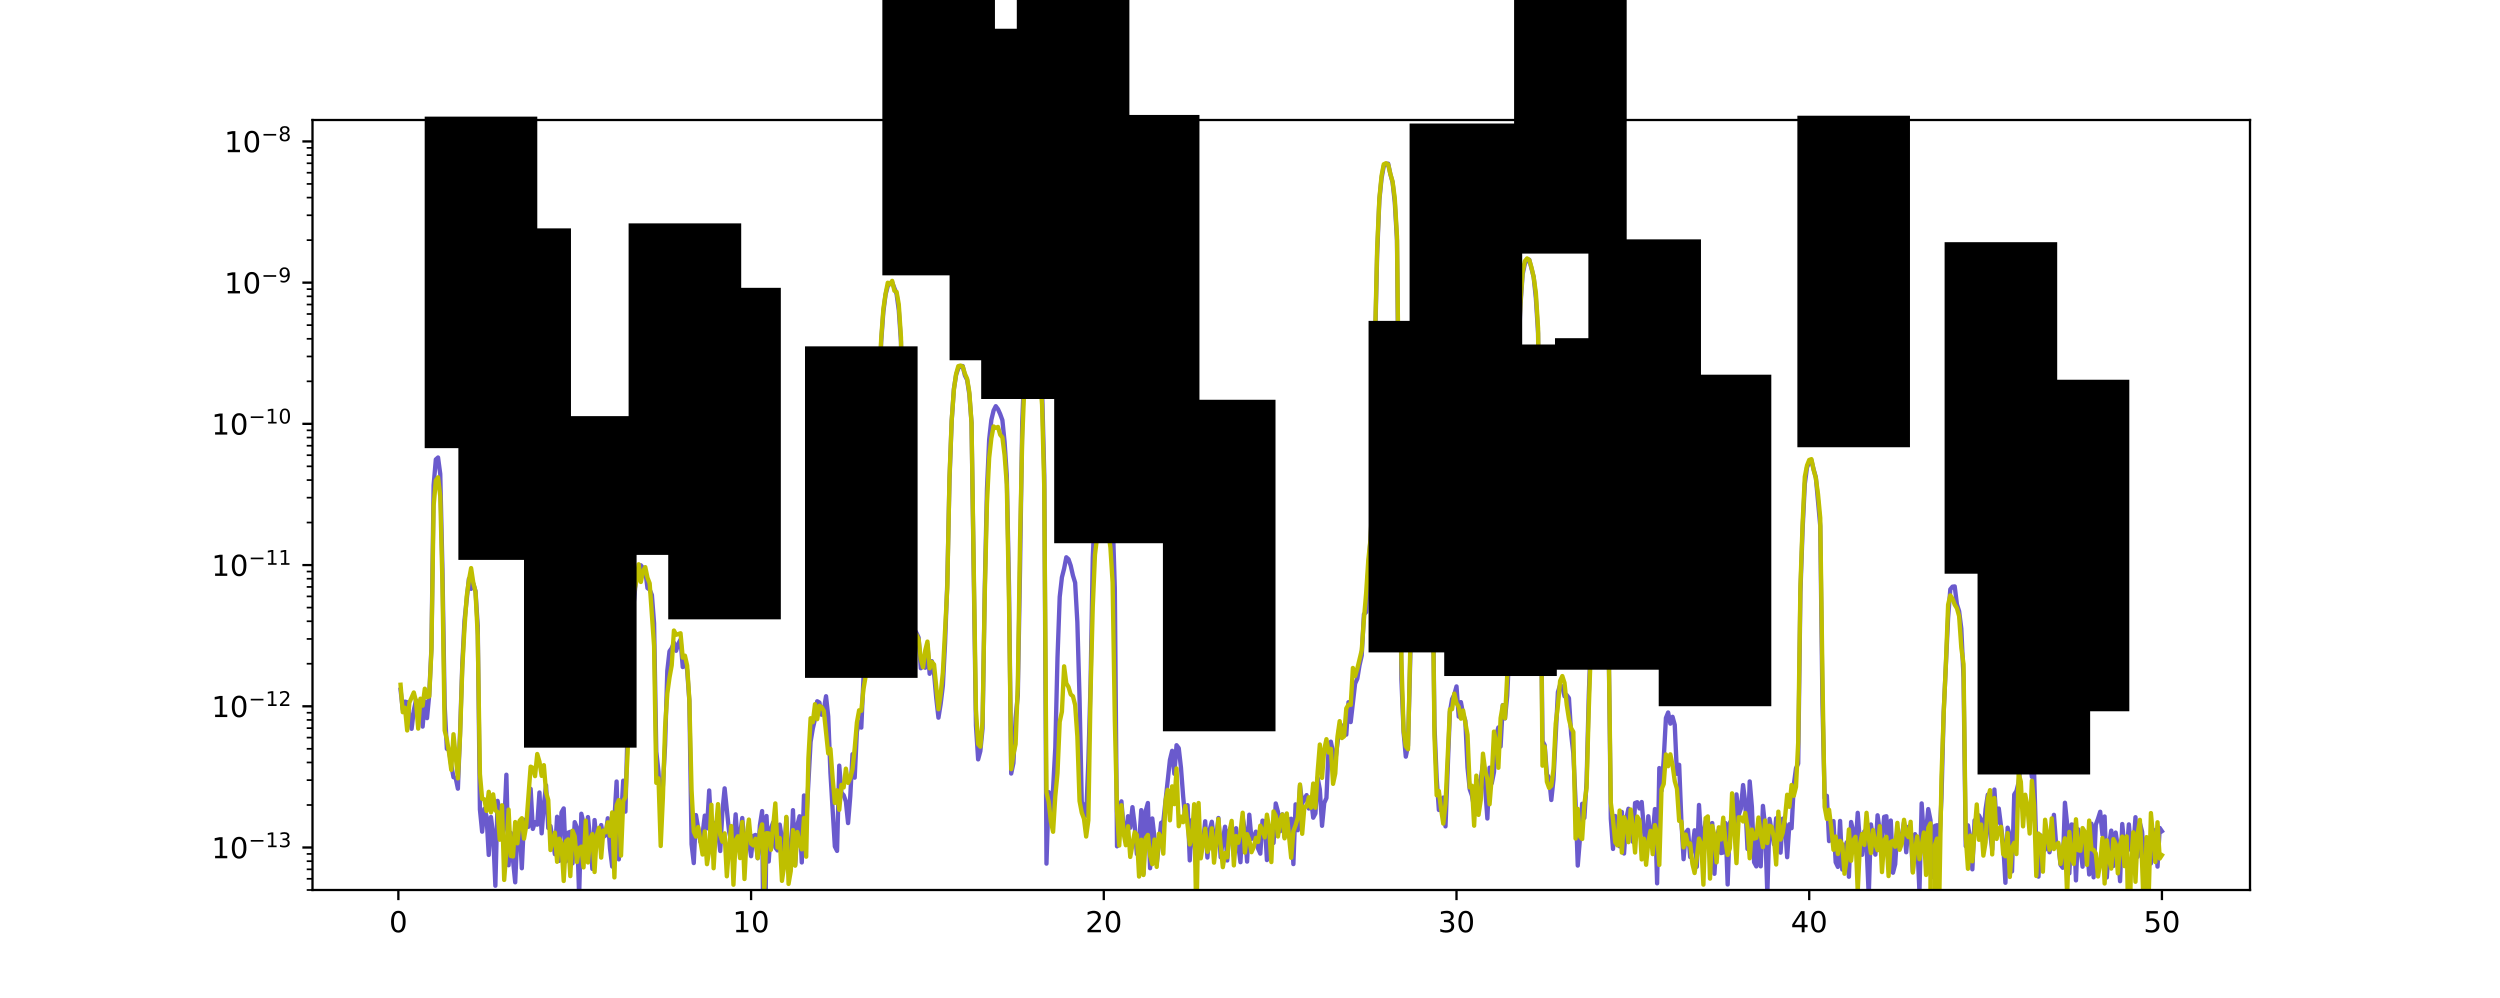 <?xml version="1.0" encoding="UTF-8" standalone="no"?>
<!-- Created with matplotlib (http://matplotlib.org/) -->

<svg
 xmlns:dc="http://purl.org/dc/elements/1.1/"
 xmlns:cc="http://creativecommons.org/ns#"
 xmlns:rdf="http://www.w3.org/1999/02/22-rdf-syntax-ns#"
 xmlns:svg="http://www.w3.org/2000/svg"
 xmlns="http://www.w3.org/2000/svg"
 xmlns:xlink="http://www.w3.org/1999/xlink"
 xmlns:sodipodi="http://sodipodi.sourceforge.net/DTD/sodipodi-0.dtd"
 xmlns:inkscape="http://www.inkscape.org/namespaces/inkscape"
 height="345pt"
 version="1.1"
 viewBox="0 0 864 345"
 width="864pt"
 id="svg160136"
 sodipodi:docname="O16_drop.svg"
 inkscape:version="0.92.4 (unknown)">
<sodipodi:namedview
 pagecolor="#ffffff"
 bordercolor="#666666"
 borderopacity="1"
 objecttolerance="10"
 gridtolerance="10"
 guidetolerance="10"
 inkscape:pageopacity="0"
 inkscape:pageshadow="2"
 inkscape:window-width="1839"
 inkscape:window-height="1050"
 id="namedview160138"
 showgrid="false"
 showguides="false"
 inkscape:zoom="1.21875"
 inkscape:cx="561.32169"
 inkscape:cy="135.53875"
 inkscape:window-x="81"
 inkscape:window-y="30"
 inkscape:window-maximized="1"
 inkscape:current-layer="svg160136" />
<defs
 id="defs159609">
<style
 type="text/css"
 id="style159607">
*{stroke-linecap:butt;stroke-linejoin:round;}
  </style>
</defs>
<g
 id="figure_1">
<g
 id="patch_1">
<path
 d="M 0 345.6  L 864 345.6  L 864 0  L 0 0  z "
 style="fill:#ffffff;"
 id="path159611" />
</g>
<g
 id="axes_1">
<g
 id="patch_2">
<path
 d="M 108 307.584  L 777.6 307.584  L 777.6 41.472  L 108 41.472  z "
 style="fill:#ffffff;"
 id="path159614" />
</g>
<g
 id="matplotlib.axis_1">
<g
 id="xtick_1">
<g
 id="line2d_1">
<defs
 id="defs159618">
<path
 d="M 0 0  L 0 3.5  "
 id="m3fcabf602e"
 style="stroke:#000000;stroke-width:0.8;" />
</defs>
<g
 id="g159622">
<use
 style="stroke:#000000;stroke-width:0.8;"
 x="137.675"
 xlink:href="#m3fcabf602e"
 y="307.584"
 id="use159620" />
</g>
</g>
<g
 id="text_1">
<!-- 0 -->
<defs
 id="defs159626">
<path
 d="M 31.781 66.406  Q 24.172 66.406 20.328 58.906  Q 16.5 51.422 16.5 36.375  Q 16.5 21.391 20.328 13.891  Q 24.172 6.391 31.781 6.391  Q 39.453 6.391 43.281 13.891  Q 47.125 21.391 47.125 36.375  Q 47.125 51.422 43.281 58.906  Q 39.453 66.406 31.781 66.406  M 31.781 74.219  Q 44.047 74.219 50.516 64.516  Q 56.984 54.828 56.984 36.375  Q 56.984 17.969 50.516 8.266  Q 44.047 -1.422 31.781 -1.422  Q 19.531 -1.422 13.062 8.266  Q 6.594 17.969 6.594 36.375  Q 6.594 54.828 13.062 64.516  Q 19.531 74.219 31.781 74.219  "
 id="DejaVuSans-30" />
</defs>
<g
 transform="translate(134.493 322.182)scale(0.1 -0.1)"
 id="g159630">
<use
 xlink:href="#DejaVuSans-30"
 id="use159628" />
</g>
</g>
</g>
<g
 id="xtick_2">
<g
 id="line2d_2">
<g
 id="g159636">
<use
 style="stroke:#000000;stroke-width:0.8;"
 x="259.572"
 xlink:href="#m3fcabf602e"
 y="307.584"
 id="use159634" />
</g>
</g>
<g
 id="text_2">
<!-- 10 -->
<defs
 id="defs159640">
<path
 d="M 12.406 8.297  L 28.516 8.297  L 28.516 63.922  L 10.984 60.406  L 10.984 69.391  L 28.422 72.906  L 38.281 72.906  L 38.281 8.297  L 54.391 8.297  L 54.391 0  L 12.406 0  z "
 id="DejaVuSans-31" />
</defs>
<g
 transform="translate(253.21 322.182)scale(0.1 -0.1)"
 id="g159646">
<use
 xlink:href="#DejaVuSans-31"
 id="use159642" />
<use
 x="63.623"
 xlink:href="#DejaVuSans-30"
 id="use159644" />
</g>
</g>
</g>
<g
 id="xtick_3">
<g
 id="line2d_3">
<g
 id="g159652">
<use
 style="stroke:#000000;stroke-width:0.8;"
 x="381.47"
 xlink:href="#m3fcabf602e"
 y="307.584"
 id="use159650" />
</g>
</g>
<g
 id="text_3">
<!-- 20 -->
<defs
 id="defs159656">
<path
 d="M 19.188 8.297  L 53.609 8.297  L 53.609 0  L 7.328 0  L 7.328 8.297  Q 12.938 14.109 22.625 23.891  Q 32.328 33.688 34.812 36.531  Q 39.547 41.844 41.422 45.531  Q 43.312 49.219 43.312 52.781  Q 43.312 58.594 39.234 62.25  Q 35.156 65.922 28.609 65.922  Q 23.969 65.922 18.812 64.312  Q 13.672 62.703 7.812 59.422  L 7.812 69.391  Q 13.766 71.781 18.938 73  Q 24.125 74.219 28.422 74.219  Q 39.75 74.219 46.484 68.547  Q 53.219 62.891 53.219 53.422  Q 53.219 48.922 51.531 44.891  Q 49.859 40.875 45.406 35.406  Q 44.188 33.984 37.641 27.219  Q 31.109 20.453 19.188 8.297  "
 id="DejaVuSans-32" />
</defs>
<g
 transform="translate(375.108 322.182)scale(0.1 -0.1)"
 id="g159662">
<use
 xlink:href="#DejaVuSans-32"
 id="use159658" />
<use
 x="63.623"
 xlink:href="#DejaVuSans-30"
 id="use159660" />
</g>
</g>
</g>
<g
 id="xtick_4">
<g
 id="line2d_4">
<g
 id="g159668">
<use
 style="stroke:#000000;stroke-width:0.8;"
 x="503.368"
 xlink:href="#m3fcabf602e"
 y="307.584"
 id="use159666" />
</g>
</g>
<g
 id="text_4">
<!-- 30 -->
<defs
 id="defs159672">
<path
 d="M 40.578 39.312  Q 47.656 37.797 51.625 33  Q 55.609 28.219 55.609 21.188  Q 55.609 10.406 48.188 4.484  Q 40.766 -1.422 27.094 -1.422  Q 22.516 -1.422 17.656 -0.516  Q 12.797 0.391 7.625 2.203  L 7.625 11.719  Q 11.719 9.328 16.594 8.109  Q 21.484 6.891 26.812 6.891  Q 36.078 6.891 40.938 10.547  Q 45.797 14.203 45.797 21.188  Q 45.797 27.641 41.281 31.266  Q 36.766 34.906 28.719 34.906  L 20.219 34.906  L 20.219 43.016  L 29.109 43.016  Q 36.375 43.016 40.234 45.922  Q 44.094 48.828 44.094 54.297  Q 44.094 59.906 40.109 62.906  Q 36.141 65.922 28.719 65.922  Q 24.656 65.922 20.016 65.031  Q 15.375 64.156 9.812 62.312  L 9.812 71.094  Q 15.438 72.656 20.344 73.438  Q 25.25 74.219 29.594 74.219  Q 40.828 74.219 47.359 69.109  Q 53.906 64.016 53.906 55.328  Q 53.906 49.266 50.438 45.094  Q 46.969 40.922 40.578 39.312  "
 id="DejaVuSans-33" />
</defs>
<g
 transform="translate(497.005 322.182)scale(0.1 -0.1)"
 id="g159678">
<use
 xlink:href="#DejaVuSans-33"
 id="use159674" />
<use
 x="63.623"
 xlink:href="#DejaVuSans-30"
 id="use159676" />
</g>
</g>
</g>
<g
 id="xtick_5">
<g
 id="line2d_5">
<g
 id="g159684">
<use
 style="stroke:#000000;stroke-width:0.8;"
 x="625.266"
 xlink:href="#m3fcabf602e"
 y="307.584"
 id="use159682" />
</g>
</g>
<g
 id="text_5">
<!-- 40 -->
<defs
 id="defs159688">
<path
 d="M 37.797 64.312  L 12.891 25.391  L 37.797 25.391  z M 35.203 72.906  L 47.609 72.906  L 47.609 25.391  L 58.016 25.391  L 58.016 17.188  L 47.609 17.188  L 47.609 0  L 37.797 0  L 37.797 17.188  L 4.891 17.188  L 4.891 26.703  z "
 id="DejaVuSans-34" />
</defs>
<g
 transform="translate(618.903 322.182)scale(0.1 -0.1)"
 id="g159694">
<use
 xlink:href="#DejaVuSans-34"
 id="use159690" />
<use
 x="63.623"
 xlink:href="#DejaVuSans-30"
 id="use159692" />
</g>
</g>
</g>
<g
 id="xtick_6">
<g
 id="line2d_6">
<g
 id="g159700">
<use
 style="stroke:#000000;stroke-width:0.8;"
 x="747.164"
 xlink:href="#m3fcabf602e"
 y="307.584"
 id="use159698" />
</g>
</g>
<g
 id="text_6">
<!-- 50 -->
<defs
 id="defs159704">
<path
 d="M 10.797 72.906  L 49.516 72.906  L 49.516 64.594  L 19.828 64.594  L 19.828 46.734  Q 21.969 47.469 24.109 47.828  Q 26.266 48.188 28.422 48.188  Q 40.625 48.188 47.75 41.5  Q 54.891 34.812 54.891 23.391  Q 54.891 11.625 47.562 5.094  Q 40.234 -1.422 26.906 -1.422  Q 22.312 -1.422 17.547 -0.641  Q 12.797 0.141 7.719 1.703  L 7.719 11.625  Q 12.109 9.234 16.797 8.062  Q 21.484 6.891 26.703 6.891  Q 35.156 6.891 40.078 11.328  Q 45.016 15.766 45.016 23.391  Q 45.016 31 40.078 35.438  Q 35.156 39.891 26.703 39.891  Q 22.75 39.891 18.812 39.016  Q 14.891 38.141 10.797 36.281  z "
 id="DejaVuSans-35" />
</defs>
<g
 transform="translate(740.801 322.182)scale(0.1 -0.1)"
 id="g159710">
<use
 xlink:href="#DejaVuSans-35"
 id="use159706" />
<use
 x="63.623"
 xlink:href="#DejaVuSans-30"
 id="use159708" />
</g>
</g>
</g>
</g>
<g
 id="matplotlib.axis_2">
<g
 id="ytick_1">
<g
 id="line2d_7">
<defs
 id="defs159716">
<path
 d="M 0 0  L -3.5 0  "
 id="mf071f61bfa"
 style="stroke:#000000;stroke-width:0.8;" />
</defs>
<g
 id="g159720">
<use
 style="stroke:#000000;stroke-width:0.8;"
 x="108"
 xlink:href="#mf071f61bfa"
 y="292.893"
 id="use159718" />
</g>
</g>
<g
 id="text_7">
<!-- ${10^{-13}}$ -->
<defs
 id="defs159724">
<path
 d="M 10.594 35.5  L 73.188 35.5  L 73.188 27.203  L 10.594 27.203  z "
 id="DejaVuSans-2212" />
</defs>
<g
 transform="translate(73.1 296.692)scale(0.1 -0.1)"
 id="g159736">
<use
 transform="translate(0 0.766)"
 xlink:href="#DejaVuSans-31"
 id="use159726" />
<use
 transform="translate(63.623 0.766)"
 xlink:href="#DejaVuSans-30"
 id="use159728" />
<use
 transform="translate(128.203 39.047)scale(0.7)"
 xlink:href="#DejaVuSans-2212"
 id="use159730" />
<use
 transform="translate(186.855 39.047)scale(0.7)"
 xlink:href="#DejaVuSans-31"
 id="use159732" />
<use
 transform="translate(231.392 39.047)scale(0.7)"
 xlink:href="#DejaVuSans-33"
 id="use159734" />
</g>
</g>
</g>
<g
 id="ytick_2">
<g
 id="line2d_8">
<g
 id="g159742">
<use
 style="stroke:#000000;stroke-width:0.8;"
 x="108"
 xlink:href="#mf071f61bfa"
 y="244.089"
 id="use159740" />
</g>
</g>
<g
 id="text_8">
<!-- ${10^{-12}}$ -->
<g
 transform="translate(73.1 247.889)scale(0.1 -0.1)"
 id="g159755">
<use
 transform="translate(0 0.766)"
 xlink:href="#DejaVuSans-31"
 id="use159745" />
<use
 transform="translate(63.623 0.766)"
 xlink:href="#DejaVuSans-30"
 id="use159747" />
<use
 transform="translate(128.203 39.047)scale(0.7)"
 xlink:href="#DejaVuSans-2212"
 id="use159749" />
<use
 transform="translate(186.855 39.047)scale(0.7)"
 xlink:href="#DejaVuSans-31"
 id="use159751" />
<use
 transform="translate(231.392 39.047)scale(0.7)"
 xlink:href="#DejaVuSans-32"
 id="use159753" />
</g>
</g>
</g>
<g
 id="ytick_3">
<g
 id="line2d_9">
<g
 id="g159761">
<use
 style="stroke:#000000;stroke-width:0.8;"
 x="108"
 xlink:href="#mf071f61bfa"
 y="195.286"
 id="use159759" />
</g>
</g>
<g
 id="text_9">
<!-- ${10^{-11}}$ -->
<g
 transform="translate(73.1 199.085)scale(0.1 -0.1)"
 id="g159774">
<use
 transform="translate(0 0.684)"
 xlink:href="#DejaVuSans-31"
 id="use159764" />
<use
 transform="translate(63.623 0.684)"
 xlink:href="#DejaVuSans-30"
 id="use159766" />
<use
 transform="translate(128.203 38.966)scale(0.7)"
 xlink:href="#DejaVuSans-2212"
 id="use159768" />
<use
 transform="translate(186.855 38.966)scale(0.7)"
 xlink:href="#DejaVuSans-31"
 id="use159770" />
<use
 transform="translate(231.392 38.966)scale(0.7)"
 xlink:href="#DejaVuSans-31"
 id="use159772" />
</g>
</g>
</g>
<g
 id="ytick_4">
<g
 id="line2d_10">
<g
 id="g159780">
<use
 style="stroke:#000000;stroke-width:0.8;"
 x="108"
 xlink:href="#mf071f61bfa"
 y="146.483"
 id="use159778" />
</g>
</g>
<g
 id="text_10">
<!-- ${10^{-10}}$ -->
<g
 transform="translate(73.1 150.282)scale(0.1 -0.1)"
 id="g159793">
<use
 transform="translate(0 0.766)"
 xlink:href="#DejaVuSans-31"
 id="use159783" />
<use
 transform="translate(63.623 0.766)"
 xlink:href="#DejaVuSans-30"
 id="use159785" />
<use
 transform="translate(128.203 39.047)scale(0.7)"
 xlink:href="#DejaVuSans-2212"
 id="use159787" />
<use
 transform="translate(186.855 39.047)scale(0.7)"
 xlink:href="#DejaVuSans-31"
 id="use159789" />
<use
 transform="translate(231.392 39.047)scale(0.7)"
 xlink:href="#DejaVuSans-30"
 id="use159791" />
</g>
</g>
</g>
<g
 id="ytick_5">
<g
 id="line2d_11">
<g
 id="g159799">
<use
 style="stroke:#000000;stroke-width:0.8;"
 x="108"
 xlink:href="#mf071f61bfa"
 y="97.68"
 id="use159797" />
</g>
</g>
<g
 id="text_11">
<!-- ${10^{-9}}$ -->
<defs
 id="defs159803">
<path
 d="M 10.984 1.516  L 10.984 10.5  Q 14.703 8.734 18.5 7.812  Q 22.312 6.891 25.984 6.891  Q 35.75 6.891 40.891 13.453  Q 46.047 20.016 46.781 33.406  Q 43.953 29.203 39.594 26.953  Q 35.25 24.703 29.984 24.703  Q 19.047 24.703 12.672 31.312  Q 6.297 37.938 6.297 49.422  Q 6.297 60.641 12.938 67.422  Q 19.578 74.219 30.609 74.219  Q 43.266 74.219 49.922 64.516  Q 56.594 54.828 56.594 36.375  Q 56.594 19.141 48.406 8.859  Q 40.234 -1.422 26.422 -1.422  Q 22.703 -1.422 18.891 -0.688  Q 15.094 0.047 10.984 1.516  M 30.609 32.422  Q 37.25 32.422 41.125 36.953  Q 45.016 41.5 45.016 49.422  Q 45.016 57.281 41.125 61.844  Q 37.25 66.406 30.609 66.406  Q 23.969 66.406 20.094 61.844  Q 16.219 57.281 16.219 49.422  Q 16.219 41.5 20.094 36.953  Q 23.969 32.422 30.609 32.422  "
 id="DejaVuSans-39" />
</defs>
<g
 transform="translate(77.5 101.479)scale(0.1 -0.1)"
 id="g159813">
<use
 transform="translate(0 0.766)"
 xlink:href="#DejaVuSans-31"
 id="use159805" />
<use
 transform="translate(63.623 0.766)"
 xlink:href="#DejaVuSans-30"
 id="use159807" />
<use
 transform="translate(128.203 39.047)scale(0.7)"
 xlink:href="#DejaVuSans-2212"
 id="use159809" />
<use
 transform="translate(186.855 39.047)scale(0.7)"
 xlink:href="#DejaVuSans-39"
 id="use159811" />
</g>
</g>
</g>
<g
 id="ytick_6">
<g
 id="line2d_12">
<g
 id="g159819">
<use
 style="stroke:#000000;stroke-width:0.8;"
 x="108"
 xlink:href="#mf071f61bfa"
 y="48.876"
 id="use159817" />
</g>
</g>
<g
 id="text_12">
<!-- ${10^{-8}}$ -->
<defs
 id="defs159823">
<path
 d="M 31.781 34.625  Q 24.75 34.625 20.719 30.859  Q 16.703 27.094 16.703 20.516  Q 16.703 13.922 20.719 10.156  Q 24.75 6.391 31.781 6.391  Q 38.812 6.391 42.859 10.172  Q 46.922 13.969 46.922 20.516  Q 46.922 27.094 42.891 30.859  Q 38.875 34.625 31.781 34.625  M 21.922 38.812  Q 15.578 40.375 12.031 44.719  Q 8.5 49.078 8.5 55.328  Q 8.5 64.062 14.719 69.141  Q 20.953 74.219 31.781 74.219  Q 42.672 74.219 48.875 69.141  Q 55.078 64.062 55.078 55.328  Q 55.078 49.078 51.531 44.719  Q 48 40.375 41.703 38.812  Q 48.828 37.156 52.797 32.312  Q 56.781 27.484 56.781 20.516  Q 56.781 9.906 50.312 4.234  Q 43.844 -1.422 31.781 -1.422  Q 19.734 -1.422 13.25 4.234  Q 6.781 9.906 6.781 20.516  Q 6.781 27.484 10.781 32.312  Q 14.797 37.156 21.922 38.812  M 18.312 54.391  Q 18.312 48.734 21.844 45.562  Q 25.391 42.391 31.781 42.391  Q 38.141 42.391 41.719 45.562  Q 45.312 48.734 45.312 54.391  Q 45.312 60.062 41.719 63.234  Q 38.141 66.406 31.781 66.406  Q 25.391 66.406 21.844 63.234  Q 18.312 60.062 18.312 54.391  "
 id="DejaVuSans-38" />
</defs>
<g
 transform="translate(77.5 52.676)scale(0.1 -0.1)"
 id="g159833">
<use
 transform="translate(0 0.766)"
 xlink:href="#DejaVuSans-31"
 id="use159825" />
<use
 transform="translate(63.623 0.766)"
 xlink:href="#DejaVuSans-30"
 id="use159827" />
<use
 transform="translate(128.203 39.047)scale(0.7)"
 xlink:href="#DejaVuSans-2212"
 id="use159829" />
<use
 transform="translate(186.855 39.047)scale(0.7)"
 xlink:href="#DejaVuSans-38"
 id="use159831" />
</g>
</g>
</g>
<g
 id="ytick_7">
<g
 id="line2d_13">
<defs
 id="defs159838">
<path
 d="M 0 0  L -2 0  "
 id="mbda7fb3ff1"
 style="stroke:#000000;stroke-width:0.6;" />
</defs>
<g
 id="g159842">
<use
 style="stroke:#000000;stroke-width:0.6;"
 x="108"
 xlink:href="#mbda7fb3ff1"
 y="307.584"
 id="use159840" />
</g>
</g>
</g>
<g
 id="ytick_8">
<g
 id="line2d_14">
<g
 id="g159848">
<use
 style="stroke:#000000;stroke-width:0.6;"
 x="108"
 xlink:href="#mbda7fb3ff1"
 y="303.72"
 id="use159846" />
</g>
</g>
</g>
<g
 id="ytick_9">
<g
 id="line2d_15">
<g
 id="g159854">
<use
 style="stroke:#000000;stroke-width:0.6;"
 x="108"
 xlink:href="#mbda7fb3ff1"
 y="300.452"
 id="use159852" />
</g>
</g>
</g>
<g
 id="ytick_10">
<g
 id="line2d_16">
<g
 id="g159860">
<use
 style="stroke:#000000;stroke-width:0.6;"
 x="108"
 xlink:href="#mbda7fb3ff1"
 y="297.622"
 id="use159858" />
</g>
</g>
</g>
<g
 id="ytick_11">
<g
 id="line2d_17">
<g
 id="g159866">
<use
 style="stroke:#000000;stroke-width:0.6;"
 x="108"
 xlink:href="#mbda7fb3ff1"
 y="295.126"
 id="use159864" />
</g>
</g>
</g>
<g
 id="ytick_12">
<g
 id="line2d_18">
<g
 id="g159872">
<use
 style="stroke:#000000;stroke-width:0.6;"
 x="108"
 xlink:href="#mbda7fb3ff1"
 y="278.202"
 id="use159870" />
</g>
</g>
</g>
<g
 id="ytick_13">
<g
 id="line2d_19">
<g
 id="g159878">
<use
 style="stroke:#000000;stroke-width:0.6;"
 x="108"
 xlink:href="#mbda7fb3ff1"
 y="269.608"
 id="use159876" />
</g>
</g>
</g>
<g
 id="ytick_14">
<g
 id="line2d_20">
<g
 id="g159884">
<use
 style="stroke:#000000;stroke-width:0.6;"
 x="108"
 xlink:href="#mbda7fb3ff1"
 y="263.51"
 id="use159882" />
</g>
</g>
</g>
<g
 id="ytick_15">
<g
 id="line2d_21">
<g
 id="g159890">
<use
 style="stroke:#000000;stroke-width:0.6;"
 x="108"
 xlink:href="#mbda7fb3ff1"
 y="258.781"
 id="use159888" />
</g>
</g>
</g>
<g
 id="ytick_16">
<g
 id="line2d_22">
<g
 id="g159896">
<use
 style="stroke:#000000;stroke-width:0.6;"
 x="108"
 xlink:href="#mbda7fb3ff1"
 y="254.916"
 id="use159894" />
</g>
</g>
</g>
<g
 id="ytick_17">
<g
 id="line2d_23">
<g
 id="g159902">
<use
 style="stroke:#000000;stroke-width:0.6;"
 x="108"
 xlink:href="#mbda7fb3ff1"
 y="251.649"
 id="use159900" />
</g>
</g>
</g>
<g
 id="ytick_18">
<g
 id="line2d_24">
<g
 id="g159908">
<use
 style="stroke:#000000;stroke-width:0.6;"
 x="108"
 xlink:href="#mbda7fb3ff1"
 y="248.819"
 id="use159906" />
</g>
</g>
</g>
<g
 id="ytick_19">
<g
 id="line2d_25">
<g
 id="g159914">
<use
 style="stroke:#000000;stroke-width:0.6;"
 x="108"
 xlink:href="#mbda7fb3ff1"
 y="246.323"
 id="use159912" />
</g>
</g>
</g>
<g
 id="ytick_20">
<g
 id="line2d_26">
<g
 id="g159920">
<use
 style="stroke:#000000;stroke-width:0.6;"
 x="108"
 xlink:href="#mbda7fb3ff1"
 y="229.398"
 id="use159918" />
</g>
</g>
</g>
<g
 id="ytick_21">
<g
 id="line2d_27">
<g
 id="g159926">
<use
 style="stroke:#000000;stroke-width:0.6;"
 x="108"
 xlink:href="#mbda7fb3ff1"
 y="220.804"
 id="use159924" />
</g>
</g>
</g>
<g
 id="ytick_22">
<g
 id="line2d_28">
<g
 id="g159932">
<use
 style="stroke:#000000;stroke-width:0.6;"
 x="108"
 xlink:href="#mbda7fb3ff1"
 y="214.707"
 id="use159930" />
</g>
</g>
</g>
<g
 id="ytick_23">
<g
 id="line2d_29">
<g
 id="g159938">
<use
 style="stroke:#000000;stroke-width:0.6;"
 x="108"
 xlink:href="#mbda7fb3ff1"
 y="209.977"
 id="use159936" />
</g>
</g>
</g>
<g
 id="ytick_24">
<g
 id="line2d_30">
<g
 id="g159944">
<use
 style="stroke:#000000;stroke-width:0.6;"
 x="108"
 xlink:href="#mbda7fb3ff1"
 y="206.113"
 id="use159942" />
</g>
</g>
</g>
<g
 id="ytick_25">
<g
 id="line2d_31">
<g
 id="g159950">
<use
 style="stroke:#000000;stroke-width:0.6;"
 x="108"
 xlink:href="#mbda7fb3ff1"
 y="202.846"
 id="use159948" />
</g>
</g>
</g>
<g
 id="ytick_26">
<g
 id="line2d_32">
<g
 id="g159956">
<use
 style="stroke:#000000;stroke-width:0.6;"
 x="108"
 xlink:href="#mbda7fb3ff1"
 y="200.016"
 id="use159954" />
</g>
</g>
</g>
<g
 id="ytick_27">
<g
 id="line2d_33">
<g
 id="g159962">
<use
 style="stroke:#000000;stroke-width:0.6;"
 x="108"
 xlink:href="#mbda7fb3ff1"
 y="197.519"
 id="use159960" />
</g>
</g>
</g>
<g
 id="ytick_28">
<g
 id="line2d_34">
<g
 id="g159968">
<use
 style="stroke:#000000;stroke-width:0.6;"
 x="108"
 xlink:href="#mbda7fb3ff1"
 y="180.595"
 id="use159966" />
</g>
</g>
</g>
<g
 id="ytick_29">
<g
 id="line2d_35">
<g
 id="g159974">
<use
 style="stroke:#000000;stroke-width:0.6;"
 x="108"
 xlink:href="#mbda7fb3ff1"
 y="172.001"
 id="use159972" />
</g>
</g>
</g>
<g
 id="ytick_30">
<g
 id="line2d_36">
<g
 id="g159980">
<use
 style="stroke:#000000;stroke-width:0.6;"
 x="108"
 xlink:href="#mbda7fb3ff1"
 y="165.904"
 id="use159978" />
</g>
</g>
</g>
<g
 id="ytick_31">
<g
 id="line2d_37">
<g
 id="g159986">
<use
 style="stroke:#000000;stroke-width:0.6;"
 x="108"
 xlink:href="#mbda7fb3ff1"
 y="161.174"
 id="use159984" />
</g>
</g>
</g>
<g
 id="ytick_32">
<g
 id="line2d_38">
<g
 id="g159992">
<use
 style="stroke:#000000;stroke-width:0.6;"
 x="108"
 xlink:href="#mbda7fb3ff1"
 y="157.31"
 id="use159990" />
</g>
</g>
</g>
<g
 id="ytick_33">
<g
 id="line2d_39">
<g
 id="g159998">
<use
 style="stroke:#000000;stroke-width:0.6;"
 x="108"
 xlink:href="#mbda7fb3ff1"
 y="154.043"
 id="use159996" />
</g>
</g>
</g>
<g
 id="ytick_34">
<g
 id="line2d_40">
<g
 id="g160004">
<use
 style="stroke:#000000;stroke-width:0.6;"
 x="108"
 xlink:href="#mbda7fb3ff1"
 y="151.212"
 id="use160002" />
</g>
</g>
</g>
<g
 id="ytick_35">
<g
 id="line2d_41">
<g
 id="g160010">
<use
 style="stroke:#000000;stroke-width:0.6;"
 x="108"
 xlink:href="#mbda7fb3ff1"
 y="148.716"
 id="use160008" />
</g>
</g>
</g>
<g
 id="ytick_36">
<g
 id="line2d_42">
<g
 id="g160016">
<use
 style="stroke:#000000;stroke-width:0.6;"
 x="108"
 xlink:href="#mbda7fb3ff1"
 y="131.792"
 id="use160014" />
</g>
</g>
</g>
<g
 id="ytick_37">
<g
 id="line2d_43">
<g
 id="g160022">
<use
 style="stroke:#000000;stroke-width:0.6;"
 x="108"
 xlink:href="#mbda7fb3ff1"
 y="123.198"
 id="use160020" />
</g>
</g>
</g>
<g
 id="ytick_38">
<g
 id="line2d_44">
<g
 id="g160028">
<use
 style="stroke:#000000;stroke-width:0.6;"
 x="108"
 xlink:href="#mbda7fb3ff1"
 y="117.1"
 id="use160026" />
</g>
</g>
</g>
<g
 id="ytick_39">
<g
 id="line2d_45">
<g
 id="g160034">
<use
 style="stroke:#000000;stroke-width:0.6;"
 x="108"
 xlink:href="#mbda7fb3ff1"
 y="112.371"
 id="use160032" />
</g>
</g>
</g>
<g
 id="ytick_40">
<g
 id="line2d_46">
<g
 id="g160040">
<use
 style="stroke:#000000;stroke-width:0.6;"
 x="108"
 xlink:href="#mbda7fb3ff1"
 y="108.507"
 id="use160038" />
</g>
</g>
</g>
<g
 id="ytick_41">
<g
 id="line2d_47">
<g
 id="g160046">
<use
 style="stroke:#000000;stroke-width:0.6;"
 x="108"
 xlink:href="#mbda7fb3ff1"
 y="105.239"
 id="use160044" />
</g>
</g>
</g>
<g
 id="ytick_42">
<g
 id="line2d_48">
<g
 id="g160052">
<use
 style="stroke:#000000;stroke-width:0.6;"
 x="108"
 xlink:href="#mbda7fb3ff1"
 y="102.409"
 id="use160050" />
</g>
</g>
</g>
<g
 id="ytick_43">
<g
 id="line2d_49">
<g
 id="g160058">
<use
 style="stroke:#000000;stroke-width:0.6;"
 x="108"
 xlink:href="#mbda7fb3ff1"
 y="99.913"
 id="use160056" />
</g>
</g>
</g>
<g
 id="ytick_44">
<g
 id="line2d_50">
<g
 id="g160064">
<use
 style="stroke:#000000;stroke-width:0.6;"
 x="108"
 xlink:href="#mbda7fb3ff1"
 y="82.988"
 id="use160062" />
</g>
</g>
</g>
<g
 id="ytick_45">
<g
 id="line2d_51">
<g
 id="g160070">
<use
 style="stroke:#000000;stroke-width:0.6;"
 x="108"
 xlink:href="#mbda7fb3ff1"
 y="74.395"
 id="use160068" />
</g>
</g>
</g>
<g
 id="ytick_46">
<g
 id="line2d_52">
<g
 id="g160076">
<use
 style="stroke:#000000;stroke-width:0.6;"
 x="108"
 xlink:href="#mbda7fb3ff1"
 y="68.297"
 id="use160074" />
</g>
</g>
</g>
<g
 id="ytick_47">
<g
 id="line2d_53">
<g
 id="g160082">
<use
 style="stroke:#000000;stroke-width:0.6;"
 x="108"
 xlink:href="#mbda7fb3ff1"
 y="63.568"
 id="use160080" />
</g>
</g>
</g>
<g
 id="ytick_48">
<g
 id="line2d_54">
<g
 id="g160088">
<use
 style="stroke:#000000;stroke-width:0.6;"
 x="108"
 xlink:href="#mbda7fb3ff1"
 y="59.703"
 id="use160086" />
</g>
</g>
</g>
<g
 id="ytick_49">
<g
 id="line2d_55">
<g
 id="g160094">
<use
 style="stroke:#000000;stroke-width:0.6;"
 x="108"
 xlink:href="#mbda7fb3ff1"
 y="56.436"
 id="use160092" />
</g>
</g>
</g>
<g
 id="ytick_50">
<g
 id="line2d_56">
<g
 id="g160100">
<use
 style="stroke:#000000;stroke-width:0.6;"
 x="108"
 xlink:href="#mbda7fb3ff1"
 y="53.606"
 id="use160098" />
</g>
</g>
</g>
<g
 id="ytick_51">
<g
 id="line2d_57">
<g
 id="g160106">
<use
 style="stroke:#000000;stroke-width:0.6;"
 x="108"
 xlink:href="#mbda7fb3ff1"
 y="51.11"
 id="use160104" />
</g>
</g>
</g>
</g>
<g
 id="line2d_58">
<path
 clip-path="url(#pc727df024e)"
 d="M 138.436 238.349  L 139.198 245.22  L 139.96 242.484  L 140.722 242.701  L 142.246 251.876  L 143.008 245.493  L 143.769 242.029  L 144.531 243.047  L 145.293 242.127  L 146.055 251.106  L 146.817 242.429  L 147.579 248.188  L 148.341 240.159  L 149.102 223.965  L 149.864 167.696  L 150.626 158.784  L 151.388 158.115  L 152.15 163.811  L 152.912 196.917  L 153.674 243.782  L 154.435 258.795  L 155.197 259.15  L 155.959 264.493  L 156.721 268.598  L 157.483 268.867  L 158.245 272.564  L 159.007 252.895  L 159.768 229.507  L 160.53 214.474  L 162.054 200.006  L 162.816 203.504  L 163.578 201.698  L 164.34 204.298  L 165.102 216.259  L 165.863 279.785  L 166.625 287.43  L 167.387 279.51  L 168.149 282.177  L 168.911 295.466  L 169.673 282.359  L 170.435 288.479  L 171.196 306.108  L 171.958 276.79  L 172.72 280.866  L 173.482 288.99  L 174.244 285.526  L 175.006 267.75  L 175.768 299.031  L 176.529 287.84  L 177.291 297.25  L 178.053 304.921  L 178.815 287.25  L 179.577 285.411  L 180.339 300.063  L 181.101 283.307  L 181.862 285.577  L 182.624 285.743  L 183.386 272.633  L 184.148 286.468  L 184.91 284.126  L 185.672 285.01  L 186.434 273.89  L 187.195 287.996  L 187.957 278.11  L 188.719 271.398  L 189.481 286.169  L 190.243 285.486  L 191.767 295.211  L 192.529 282.279  L 193.29 297.502  L 194.052 280.777  L 194.814 279.393  L 195.576 297.686  L 196.338 287.775  L 197.1 287.481  L 197.862 298.374  L 198.623 284.14  L 199.385 286.025  L 200.147 309.537  L 200.909 281.234  L 201.671 284.463  L 202.433 296.344  L 203.195 282.387  L 203.956 289.961  L 204.718 300.286  L 205.48 283.414  L 206.242 291.073  L 207.004 289.401  L 207.766 285.141  L 208.528 289.225  L 209.289 288.712  L 210.051 282.801  L 210.813 293.216  L 211.575 299.471  L 212.337 283.181  L 213.099 270.094  L 213.861 296.995  L 215.384 269.807  L 216.146 280.489  L 216.908 250.758  L 218.432 213.629  L 219.194 206.706  L 219.956 198.315  L 220.717 198.445  L 221.479 195.365  L 223.003 197.26  L 223.765 203.22  L 224.527 203.778  L 225.289 205.631  L 226.05 215.436  L 226.812 259.738  L 227.574 266.759  L 228.336 281.31  L 229.098 271.612  L 229.86 257.427  L 230.622 231.795  L 231.383 225.074  L 232.145 223.995  L 232.907 222.134  L 233.669 224.903  L 234.431 222.447  L 235.193 221.037  L 235.955 230.534  L 236.716 227.778  L 237.478 231.595  L 238.24 242.232  L 239.002 291.728  L 239.764 298.269  L 240.526 281.7  L 242.05 290.952  L 242.811 288.2  L 243.573 281.878  L 244.335 286.288  L 245.097 273.197  L 245.859 287.305  L 247.383 284.279  L 248.144 287.258  L 248.906 294.109  L 249.668 280.302  L 250.43 272.457  L 251.954 287.238  L 252.716 291.11  L 253.477 291.873  L 254.239 281.443  L 255.001 291.868  L 255.763 288.417  L 256.525 282.712  L 257.287 292.554  L 258.049 289.908  L 258.81 290.51  L 259.572 295.904  L 260.334 288.906  L 261.096 288.558  L 261.858 296.585  L 262.62 285.272  L 263.382 280.31  L 264.058 346.6  M 264.231 346.6  L 264.905 282.009  L 265.667 297.731  L 266.429 286.284  L 267.191 284.245  L 267.953 292.898  L 268.715 293.905  L 269.477 284.979  L 270.238 289.811  L 271 296.194  L 271.762 282.599  L 272.524 297.937  L 273.286 298.348  L 274.048 279.992  L 274.81 298.922  L 275.571 285.123  L 276.333 282.097  L 277.095 298.06  L 277.857 274.92  L 278.619 284.517  L 280.143 256.384  L 280.904 251.8  L 281.666 248.507  L 282.428 242.355  L 283.19 242.806  L 283.952 247.015  L 284.714 245.279  L 285.476 240.623  L 286.237 247.63  L 286.999 267.134  L 288.523 292.559  L 289.285 294.071  L 290.047 264.605  L 290.809 273.992  L 291.571 274.816  L 292.332 277.022  L 293.094 284.456  L 293.856 275.091  L 294.618 260.66  L 295.38 268.749  L 296.142 252.864  L 296.904 249.493  L 297.665 251.465  L 298.427 234.016  L 299.189 231.56  L 299.951 228.291  L 300.713 216.629  L 302.237 201.192  L 302.998 174.667  L 303.76 139.771  L 304.522 118.307  L 305.284 107.79  L 306.046 101.838  L 306.808 98.872  L 307.57 97.875  L 308.331 97.549  L 309.855 101.577  L 310.617 107.206  L 311.379 118.185  L 312.141 170.088  L 312.903 209.78  L 313.664 214.867  L 314.426 214.643  L 315.188 216.285  L 316.712 218.706  L 317.474 220.343  L 318.236 230.942  L 318.998 229.973  L 319.759 230.774  L 320.521 222.784  L 321.283 232.854  L 322.045 228.512  L 322.807 232.636  L 323.569 241.291  L 324.331 248.028  L 325.092 243.298  L 325.854 236.964  L 326.616 222.293  L 327.378 201.429  L 328.14 165.992  L 328.902 145.504  L 329.664 134.368  L 330.425 129.554  L 331.187 127.274  L 331.949 126.55  L 332.711 126.5  L 333.473 129.764  L 334.235 131.282  L 334.997 136.259  L 335.758 146.107  L 337.282 250.705  L 338.044 262.434  L 338.806 259.579  L 339.568 251.817  L 340.33 203.343  L 341.092 169.104  L 341.853 151.922  L 342.615 145.09  L 343.377 141.903  L 344.139 140.383  L 344.901 141.413  L 345.663 143.109  L 346.425 145.208  L 347.186 152.774  L 347.948 164.347  L 348.71 202.739  L 349.472 267.33  L 350.234 263.705  L 350.996 248.095  L 351.758 240.243  L 352.519 196.999  L 353.281 145.867  L 354.043 126.393  L 354.805 118.751  L 355.567 114.523  L 356.329 113.529  L 357.091 113.745  L 357.852 114.143  L 358.614 117.69  L 359.376 124.075  L 360.138 134.208  L 360.9 164.228  L 361.662 298.46  L 362.424 273.763  L 363.185 281.381  L 363.947 272.625  L 364.709 258.435  L 365.471 227.252  L 366.233 206.301  L 366.995 199.531  L 367.757 196.514  L 368.519 192.599  L 369.28 193.282  L 370.042 195.508  L 370.804 198.881  L 371.566 201.381  L 372.328 214.95  L 373.09 241.343  L 373.852 277.184  L 374.613 278.605  L 375.375 281.921  L 376.137 263.138  L 376.899 236.302  L 377.661 192.742  L 378.423 175.368  L 379.185 166.414  L 379.946 160.226  L 380.708 158.722  L 381.47 160.437  L 382.232 161.839  L 382.994 163.915  L 383.756 169.859  L 384.518 178.724  L 385.279 203.183  L 386.041 292.489  L 386.803 278.515  L 387.565 276.957  L 388.327 286.318  L 389.089 288.914  L 389.851 282.091  L 390.612 286.069  L 391.374 278.961  L 392.136 285.074  L 392.898 295.137  L 393.66 291.579  L 394.422 279.978  L 395.184 301.888  L 395.946 280.299  L 396.707 277.515  L 397.469 300.046  L 398.231 282.867  L 398.993 289.583  L 399.755 298.611  L 401.279 284.377  L 402.04 283.932  L 404.326 262.638  L 405.088 259.484  L 405.85 267.408  L 406.612 257.549  L 407.373 258.563  L 408.135 265.244  L 408.897 275.215  L 409.659 283.515  L 410.421 278.263  L 411.183 297.348  L 411.945 283.408  L 412.706 288.708  L 413.468 300.327  L 414.23 286.6  L 414.992 294.789  L 415.754 291.317  L 416.516 283.829  L 417.278 296.355  L 418.04 286.959  L 418.801 284.006  L 419.563 290.18  L 420.325 289.64  L 421.087 282.7  L 421.849 296.248  L 422.611 290.243  L 423.373 285.714  L 424.134 297.382  L 424.896 286.886  L 425.658 285.54  L 426.42 295.758  L 427.182 286.24  L 428.706 297.975  L 429.467 282.512  L 430.229 287.013  L 430.991 297.769  L 431.753 281.565  L 432.515 289.935  L 433.277 289.332  L 434.039 287.422  L 434.8 293.284  L 435.562 295.013  L 436.324 283.611  L 437.086 283.895  L 437.848 297.244  L 438.61 285.612  L 439.372 285.743  L 440.133 291.322  L 440.895 277.676  L 441.657 280.534  L 442.419 287.25  L 443.181 281.443  L 443.943 289.298  L 444.705 287.207  L 445.467 283.271  L 446.228 282.966  L 446.99 298.626  L 447.752 277.989  L 448.514 286.92  L 449.276 271.508  L 450.038 277.7  L 450.8 275.914  L 451.561 274.796  L 452.323 279.42  L 453.085 276.126  L 453.847 282.596  L 454.609 281.128  L 455.371 268.811  L 456.133 272.822  L 456.894 285.393  L 457.656 277.5  L 458.418 275.794  L 459.18 258.33  L 459.942 256.321  L 460.704 260.04  L 461.466 263.132  L 462.989 250.579  L 463.751 252.122  L 464.513 250.493  L 465.275 253.888  L 466.037 242.681  L 466.799 249.541  L 468.322 236.265  L 469.084 234.563  L 469.846 229.936  L 470.608 226.565  L 471.37 212.291  L 472.132 211.559  L 472.894 196.771  L 473.655 186.233  L 474.417 171.666  L 475.179 120.799  L 475.941 88.007  L 476.703 69.183  L 477.465 61.615  L 478.227 57.371  L 478.988 56.717  L 479.75 56.559  L 480.512 60.203  L 481.274 63.006  L 482.036 69.925  L 482.798 83.109  L 484.321 234.652  L 485.083 253.127  L 485.845 261.494  L 486.607 257.675  L 487.369 228.412  L 488.131 191.893  L 488.893 175.26  L 489.654 167.561  L 490.416 162.905  L 491.178 163.514  L 491.94 162.546  L 492.702 165.918  L 493.464 168.079  L 494.226 177.041  L 494.988 187.633  L 495.749 250.71  L 496.511 268.932  L 497.273 279.923  L 498.035 276.838  L 498.797 275.635  L 499.559 285.587  L 501.082 246.025  L 501.844 241.596  L 502.606 240.036  L 503.368 237.232  L 504.13 247.656  L 504.892 242.656  L 505.654 246.826  L 506.415 249.054  L 507.177 265.32  L 507.939 272.792  L 508.701 274.936  L 509.463 279.171  L 510.225 279.54  L 510.987 270.743  L 511.748 269.184  L 512.51 264.095  L 513.272 272.177  L 514.034 282.874  L 514.796 265.306  L 515.558 270.675  L 516.32 266.826  L 517.081 253.991  L 517.843 251.408  L 518.605 257.982  L 519.367 243.679  L 520.129 248.272  L 520.891 240.435  L 521.653 223.97  L 522.415 217.533  L 523.176 205.2  L 524.7 124.354  L 525.462 105.587  L 526.224 94.785  L 526.986 91.212  L 527.748 89.805  L 528.509 89.759  L 530.033 95.726  L 530.795 103.04  L 531.557 115.233  L 533.081 256.123  L 533.842 257.527  L 534.604 267.642  L 535.366 268.767  L 536.128 276.473  L 536.89 269.361  L 538.414 239.195  L 539.175 236.696  L 539.937 237.361  L 540.699 240.624  L 541.461 240.219  L 542.223 241.261  L 542.985 253.642  L 543.747 260.411  L 544.508 276.881  L 545.27 299.14  L 546.032 289.798  L 546.794 277.795  L 547.556 282.653  L 548.318 270.293  L 549.08 240.305  L 549.842 219.312  L 550.603 205.581  L 551.365 203.911  L 552.127 203.758  L 552.889 200.257  L 553.651 201.483  L 555.175 212.9  L 555.936 220.572  L 556.698 282.979  L 557.46 293.393  L 558.222 282.012  L 558.984 288.796  L 559.746 292.499  L 560.508 280.608  L 561.269 294.968  L 562.031 282.988  L 562.793 279.504  L 563.555 284.052  L 564.317 290.933  L 565.079 277.517  L 565.841 277.248  L 566.602 279.396  L 567.364 277.18  L 568.888 295.863  L 569.65 282.104  L 570.412 290.028  L 571.174 288.906  L 571.936 279.613  L 572.697 305.27  L 573.459 265.444  L 574.221 273.271  L 574.983 262.313  L 575.745 248.125  L 576.507 246.239  L 577.269 250.09  L 578.03 247.733  L 578.792 250.509  L 579.554 267.443  L 580.316 264.322  L 581.078 283.499  L 581.84 296.933  L 582.602 287.736  L 583.363 286.794  L 584.125 296.188  L 584.887 293.597  L 585.649 286.944  L 586.411 299.555  L 587.173 278.191  L 587.935 290.51  L 588.696 288.891  L 589.458 283.929  L 590.22 290.633  L 590.982 284.989  L 591.744 284.452  L 592.506 301.976  L 593.268 289.444  L 594.029 286.729  L 594.791 294.822  L 595.553 294.622  L 596.315 284.452  L 597.077 305.675  L 597.839 284.364  L 598.601 283.075  L 599.363 287.399  L 600.124 274.546  L 600.886 281.625  L 601.648 279.439  L 602.41 271.315  L 603.172 277.475  L 603.934 293.398  L 604.696 270.061  L 605.457 278.864  L 606.219 297.988  L 606.981 299.429  L 607.743 283.197  L 608.505 299.409  L 609.267 278.522  L 610.029 285.761  L 610.79 309.023  L 611.552 283.001  L 613.076 291.805  L 613.838 282.807  L 614.6 284.184  L 615.362 294.672  L 616.123 282.934  L 616.885 284.686  L 617.647 296.247  L 618.409 284.867  L 619.171 286.221  L 619.933 271.223  L 620.695 265.507  L 621.457 263.904  L 622.218 204.82  L 622.98 182.955  L 623.742 167.268  L 624.504 161.52  L 625.266 159.714  L 626.028 159.128  L 626.79 162.281  L 627.551 164.928  L 629.075 181.777  L 629.837 242.937  L 630.599 275.796  L 631.361 275.039  L 632.123 290.679  L 632.884 286.314  L 633.646 283.776  L 634.408 297.995  L 635.17 299.597  L 635.932 283.716  L 636.694 300.503  L 637.456 293.414  L 638.217 291.124  L 638.979 303.002  L 639.741 284.089  L 640.503 287.407  L 641.265 292.705  L 642.027 280.916  L 642.789 290.919  L 643.55 295.417  L 644.312 287.336  L 645.074 292.157  L 645.836 309.491  L 646.598 284.933  L 648.122 295.359  L 648.884 281.769  L 649.645 287.172  L 650.407 290.928  L 651.169 282.3  L 651.931 282.091  L 652.693 298.5  L 653.455 283.581  L 654.217 301.619  L 654.978 298.653  L 655.74 286.562  L 656.502 291.365  L 657.264 288.995  L 658.026 284.1  L 658.788 294.534  L 659.55 285.736  L 660.311 286.76  L 661.073 301.238  L 661.835 288.29  L 662.597 290.711  L 663.359 308.32  L 664.121 277.666  L 664.883 289.152  L 665.644 287.265  L 666.406 279.624  L 667.168 283.44  L 667.93 303.1  L 668.692 285.447  L 669.454 285.194  L 670.216 291.932  L 670.977 275.714  L 671.739 245.997  L 673.263 213.555  L 674.025 203.674  L 674.787 202.757  L 675.549 202.669  L 676.311 208.867  L 677.072 211.252  L 677.834 217.295  L 678.596 234.267  L 679.358 292.439  L 680.12 285.236  L 680.882 289.679  L 681.644 300.437  L 682.405 283.532  L 683.167 285.12  L 683.929 281.806  L 684.691 283.404  L 685.453 288.813  L 686.215 279.637  L 686.977 274.652  L 687.738 287.525  L 688.5 293.597  L 689.262 272.861  L 690.024 284.521  L 690.786 279.429  L 692.31 291.646  L 693.071 305.088  L 693.833 286.054  L 694.595 288.889  L 695.357 301.14  L 696.119 274.557  L 696.881 273.401  L 697.643 270.342  L 698.405 263.74  L 699.166 265.095  L 699.928 251.881  L 700.69 251.72  L 701.452 262.748  L 702.214 268.493  L 702.976 266.592  L 703.738 292.66  L 704.499 302.961  L 705.261 288.725  L 706.023 293.991  L 706.785 293.655  L 707.547 288.31  L 708.309 294.54  L 709.071 290.822  L 709.832 281.613  L 710.594 291.781  L 711.356 291.801  L 712.118 298.882  L 712.88 299.899  L 713.642 277.433  L 714.404 284.881  L 715.165 301.828  L 715.927 284.93  L 716.689 285.12  L 717.451 304.26  L 718.213 286.63  L 719.737 299.527  L 720.498 287.916  L 721.26 291.956  L 722.022 302.211  L 722.784 284.666  L 723.546 303.2  L 724.308 285.003  L 725.07 282.969  L 725.832 280.548  L 726.593 288.537  L 727.355 282.177  L 728.117 303.241  L 728.879 292.039  L 729.641 287.067  L 730.403 299.277  L 731.165 287.736  L 731.926 292.65  L 732.688 304.533  L 733.45 284.787  L 734.212 292.995  L 734.974 294.761  L 735.736 284.909  L 736.498 293.83  L 737.259 293.382  L 738.021 282.431  L 738.783 296.087  L 739.545 284.449  L 740.307 287.407  L 741.069 299.388  L 741.831 289.868  L 742.592 290.042  L 743.354 298.407  L 744.116 286.718  L 744.878 289.358  L 745.64 299.499  L 746.402 286.147  L 747.164 287.269  L 747.164 287.269  "
 style="fill:none;stroke:#6a5acd;stroke-linecap:square;stroke-width:1.5;"
 id="path160111" />
</g>
<g
 id="line2d_59">
<path
 clip-path="url(#pc727df024e)"
 d="M 138.436 236.646  L 139.198 246.139  L 139.96 244.571  L 140.722 252.446  L 141.484 242.837  L 143.008 239.326  L 143.769 242.347  L 144.531 251.8  L 145.293 241.475  L 146.055 243.874  L 146.817 238.023  L 147.579 240.945  L 148.341 240.66  L 149.102 224.663  L 149.864 174.793  L 150.626 166.064  L 151.388 164.971  L 152.15 171.518  L 152.912 201.927  L 153.674 252.452  L 154.435 255.522  L 155.197 260.21  L 155.959 266.077  L 156.721 253.76  L 158.245 269.016  L 159.007 254.191  L 159.768 231.003  L 160.53 216.967  L 161.292 206.11  L 162.054 200.528  L 162.816 196.337  L 163.578 201.419  L 164.34 204.596  L 165.102 219.674  L 165.863 267.498  L 166.625 276.084  L 167.387 276.242  L 168.149 280.249  L 168.911 273.648  L 169.673 280.745  L 170.435 274.527  L 171.196 280.078  L 171.958 280.645  L 172.72 290.202  L 173.482 278.314  L 174.244 304.11  L 175.006 294.007  L 175.768 279.793  L 176.529 295.816  L 177.291 295.981  L 178.053 284.1  L 178.815 291.455  L 179.577 283.653  L 180.339 282.772  L 181.101 289.829  L 181.862 285.354  L 183.386 264.965  L 184.148 265.351  L 184.91 268.229  L 185.672 260.591  L 186.434 263.232  L 187.195 268.135  L 187.957 264.444  L 188.719 273.828  L 189.481 276.478  L 190.243 293.777  L 191.767 287.755  L 192.529 297.834  L 193.29 289.855  L 194.052 291.507  L 194.814 304.463  L 195.576 290.766  L 196.338 290.082  L 197.1 302.781  L 197.862 287.087  L 198.623 289.02  L 199.385 297.911  L 200.147 293.092  L 200.909 292.604  L 201.671 299.765  L 202.433 283.62  L 203.195 298.073  L 203.956 289.868  L 204.718 288.265  L 205.48 301.36  L 206.242 288.683  L 207.004 286.076  L 207.766 296.389  L 208.528 287.017  L 209.289 287.644  L 210.051 284.211  L 210.813 288.851  L 211.575 280.78  L 212.337 303.233  L 213.099 278.391  L 213.861 276.515  L 214.623 295.682  L 215.384 276.84  L 216.146 275.531  L 216.908 260.015  L 217.67 229.767  L 218.432 211.075  L 219.194 204.077  L 219.956 200.829  L 220.717 195.015  L 221.479 201.125  L 222.241 197.382  L 223.003 196.007  L 223.765 199.652  L 224.527 201.611  L 226.05 223.263  L 226.812 270.549  L 227.574 268.998  L 228.336 292.369  L 229.098 275.601  L 229.86 251.206  L 230.622 239.681  L 231.383 234.141  L 232.145 229.936  L 232.907 217.919  L 233.669 219.381  L 235.193 218.86  L 235.955 227.269  L 236.716 226.605  L 237.478 230.037  L 238.24 241.909  L 239.002 272.976  L 239.764 287.43  L 240.526 289.118  L 241.288 285.827  L 242.811 295.331  L 243.573 287.352  L 244.335 298.653  L 245.097 294.028  L 245.859 278.128  L 246.621 300.063  L 247.383 286.828  L 248.144 277.918  L 248.906 288.562  L 249.668 290.896  L 250.43 288.013  L 251.192 302.846  L 251.954 292.715  L 252.716 285.476  L 253.477 305.759  L 254.239 290.369  L 255.001 289.024  L 255.763 296.566  L 256.525 284.086  L 257.287 303.779  L 258.049 288.918  L 258.81 283.245  L 259.572 291.574  L 260.334 292.157  L 261.096 289.877  L 261.858 296.578  L 262.62 287.375  L 263.382 284.912  L 264.143 307.727  L 264.905 287.936  L 265.667 288.013  L 266.429 293.687  L 267.953 277.658  L 268.715 292.903  L 269.477 289.623  L 270.238 304.419  L 271 299.284  L 271.762 282.313  L 272.524 305.471  L 273.286 301.028  L 274.048 286.871  L 274.81 299.174  L 275.571 287.549  L 276.333 291.613  L 277.095 293.529  L 277.857 282.69  L 278.619 296.069  L 279.381 262.133  L 280.143 248.222  L 280.904 249.603  L 281.666 243.371  L 282.428 248.543  L 283.19 243.925  L 283.952 244.39  L 284.714 245.693  L 286.237 260.378  L 286.999 258.814  L 287.761 268.949  L 288.523 277.485  L 289.285 273.132  L 290.047 279.868  L 290.809 271.253  L 291.571 272.13  L 292.332 265.649  L 293.094 270.563  L 293.856 268.913  L 294.618 265.951  L 295.38 258.687  L 296.142 249.697  L 296.904 245.478  L 297.665 245.65  L 298.427 238.103  L 299.189 233.62  L 299.951 223.72  L 300.713 219.818  L 301.475 211.433  L 302.237 205.033  L 303.76 137.614  L 304.522 117.236  L 305.284 106.844  L 306.046 101.597  L 306.808 97.711  L 307.57 98.223  L 308.331 97.074  L 309.093 100.477  L 309.855 100.865  L 310.617 105.196  L 311.379 116.582  L 312.141 169.117  L 312.903 204.964  L 313.664 211.645  L 314.426 215.204  L 315.188 217.307  L 315.95 218.971  L 316.712 219.366  L 317.474 220.943  L 318.236 227.837  L 318.998 230.591  L 319.759 224.781  L 320.521 221.732  L 321.283 230.968  L 322.045 228.777  L 322.807 229.644  L 324.331 245.107  L 325.092 239.844  L 325.854 232.435  L 327.378 203.244  L 328.14 164.891  L 328.902 145.22  L 329.664 134.679  L 330.425 129.276  L 331.187 126.536  L 331.949 126.331  L 332.711 126.688  L 333.473 129.18  L 334.235 130.884  L 334.997 135.522  L 335.758 146.144  L 337.282 245.205  L 338.044 257.156  L 338.806 258.034  L 339.568 249.375  L 340.33 205.684  L 341.092 174.038  L 341.853 158.276  L 342.615 151.429  L 343.377 147.384  L 344.139 147.876  L 344.901 147.547  L 345.663 150.231  L 346.425 151.179  L 347.186 157.287  L 347.948 167.485  L 348.71 208.31  L 349.472 265.821  L 350.234 260.704  L 350.996 257.177  L 351.758 236.575  L 352.519 186.942  L 353.281 151.85  L 354.043 132.555  L 354.805 125.289  L 355.567 120.012  L 356.329 120.283  L 357.091 119.492  L 357.852 121.572  L 358.614 123.068  L 359.376 129.657  L 360.138 139.931  L 360.9 168.833  L 361.662 273.796  L 362.424 277.063  L 363.185 283.982  L 363.947 287.458  L 364.709 275.191  L 365.471 267.228  L 366.233 249.485  L 366.995 245.974  L 367.757 230.289  L 368.519 236.153  L 369.28 237.444  L 370.042 239.996  L 370.804 240.623  L 371.566 243.636  L 372.328 254.505  L 373.09 276.826  L 373.852 280.852  L 374.613 282.941  L 375.375 289.105  L 376.137 283.499  L 376.899 239.241  L 377.661 209.724  L 378.423 191.747  L 379.946 179.052  L 380.708 180.503  L 381.47 179.582  L 382.232 182.043  L 382.994 183.735  L 383.756 189.209  L 384.518 201.308  L 385.279 248.832  L 386.041 280.319  L 386.803 292.221  L 387.565 278.296  L 388.327 288.062  L 389.089 292.108  L 389.851 285.558  L 390.612 296.152  L 392.136 287.62  L 392.898 288.525  L 393.66 302.936  L 394.422 290.22  L 395.184 302.403  L 395.946 289.636  L 396.707 288.55  L 397.469 295.636  L 398.231 298.667  L 398.993 290.144  L 399.755 299.597  L 400.517 288.135  L 401.279 289.362  L 402.04 295.019  L 402.802 276.804  L 403.564 272.968  L 404.326 283.506  L 405.088 271.762  L 405.85 277.908  L 406.612 265.585  L 407.373 285.533  L 408.135 282.211  L 408.897 284.143  L 409.659 278.559  L 411.183 291.844  L 411.945 289.341  L 412.706 277.941  L 413.468 318.53  L 414.23 277.522  L 414.992 296.633  L 416.516 286.397  L 417.278 294.381  L 418.04 292.903  L 418.801 286.266  L 419.563 298.131  L 420.325 291.18  L 421.087 283.072  L 421.849 292.093  L 422.611 299.681  L 423.373 294.811  L 424.134 296.301  L 424.896 287.45  L 425.658 283.703  L 426.42 299.085  L 427.182 288.939  L 427.944 291.261  L 428.706 287.696  L 429.467 280.884  L 430.229 294.65  L 430.991 288.29  L 431.753 290.288  L 432.515 294.518  L 433.277 292.821  L 434.039 289.566  L 434.8 290.97  L 435.562 285.354  L 436.324 287.207  L 437.086 289.397  L 437.848 281.559  L 438.61 286.021  L 439.372 297.924  L 440.133 280.435  L 440.895 281.951  L 441.657 289.079  L 442.419 283.252  L 443.181 281.5  L 443.943 289.723  L 444.705 281.128  L 446.228 296.458  L 446.99 287.265  L 447.752 285.24  L 448.514 282.587  L 449.276 271.105  L 450.038 288.155  L 450.8 278.746  L 451.561 278.769  L 452.323 275.516  L 453.085 279.144  L 453.847 270.795  L 454.609 279.142  L 455.371 266.746  L 456.133 257.311  L 456.894 268.831  L 457.656 258.979  L 458.418 255.466  L 459.18 260.086  L 459.942 258.803  L 460.704 270.896  L 461.466 267.327  L 462.227 254.651  L 462.989 249.234  L 463.751 255.073  L 464.513 254.49  L 465.275 244.809  L 466.037 243.518  L 466.799 243.615  L 467.56 230.851  L 468.322 233.658  L 469.084 231.081  L 470.608 224.73  L 471.37 214.011  L 472.132 205.021  L 472.894 193.433  L 473.655 186.299  L 474.417 169.327  L 475.179 118.712  L 475.941 85.866  L 476.703 68.679  L 477.465 60.734  L 478.227 56.77  L 478.988 56.402  L 479.75 56.833  L 480.512 60.127  L 481.274 62.749  L 482.036 68.53  L 482.798 81.661  L 483.56 149.548  L 484.321 227.738  L 485.083 252.461  L 485.845 257.925  L 486.607 258.943  L 488.131 190.813  L 488.893 174.604  L 489.654 167.572  L 490.416 162.364  L 491.178 161.375  L 491.94 162.91  L 492.702 167.488  L 493.464 168.856  L 494.226 176.727  L 494.988 187.322  L 495.749 254.38  L 496.511 274.836  L 497.273 273.368  L 498.035 279.613  L 498.797 284.634  L 499.559 277.808  L 501.082 245.127  L 501.844 245.078  L 502.606 239.712  L 503.368 242.991  L 504.13 244.305  L 504.892 248.363  L 505.654 245.546  L 507.177 253.94  L 507.939 272.145  L 508.701 271.558  L 509.463 285.358  L 510.225 268.058  L 510.987 281.616  L 511.748 276.454  L 512.51 260.462  L 513.272 266.324  L 514.034 269.119  L 514.796 277.951  L 515.558 268.401  L 516.32 252.835  L 517.081 256.555  L 517.843 265.342  L 518.605 248.203  L 519.367 243.759  L 520.129 248.234  L 520.891 233.41  L 521.653 221.7  L 522.415 214.904  L 523.176 202.507  L 523.938 158.773  L 524.7 122.077  L 525.462 104.71  L 526.224 93.964  L 526.986 90.262  L 527.748 89.318  L 528.509 89.837  L 529.271 92.414  L 530.033 95.76  L 530.795 101.19  L 531.557 113.427  L 532.319 179.64  L 533.081 264.615  L 533.842 258.028  L 534.604 270.174  L 535.366 272.299  L 536.128 271.563  L 536.89 265.877  L 537.652 250.109  L 538.414 243.892  L 539.175 235.303  L 539.937 233.653  L 540.699 236.017  L 541.461 243.56  L 542.223 248.512  L 542.985 251.641  L 543.747 252.956  L 544.508 289.785  L 545.27 279.55  L 546.032 289.088  L 546.794 289.961  L 547.556 277.855  L 548.318 272.272  L 549.08 245.217  L 549.842 222.669  L 550.603 209.442  L 551.365 209.063  L 552.127 203.451  L 552.889 208.635  L 553.651 207.295  L 554.413 210.729  L 555.175 216.564  L 555.936 221.044  L 556.698 277.419  L 557.46 283.271  L 558.222 291.101  L 558.984 292.171  L 559.746 280.126  L 560.508 294.661  L 561.269 282.44  L 562.031 284.367  L 562.793 291.059  L 563.555 279.774  L 564.317 285.933  L 565.079 294.628  L 565.841 282.214  L 566.602 283.515  L 567.364 297.02  L 568.126 289.86  L 568.888 298.855  L 569.65 291.017  L 570.412 287.141  L 571.174 295.177  L 571.936 285.159  L 572.697 288.005  L 573.459 298.909  L 574.221 272.812  L 574.983 270.921  L 575.745 260.742  L 576.507 264.797  L 577.269 260.694  L 578.03 264.375  L 578.792 269.966  L 579.554 272.598  L 580.316 283.703  L 581.078 283.942  L 581.84 292.857  L 582.602 288.426  L 583.363 291.834  L 584.125 291.484  L 584.887 298.507  L 585.649 301.704  L 586.411 296.452  L 587.173 289.82  L 587.935 291.622  L 588.696 305.731  L 589.458 282.753  L 590.22 282.156  L 590.982 303.646  L 591.744 285.429  L 592.506 288.75  L 593.268 298.026  L 594.029 285.918  L 594.791 290.135  L 595.553 282.59  L 596.315 290.633  L 597.077 295.468  L 597.839 293.118  L 598.601 274.179  L 600.124 298.302  L 600.886 282.44  L 601.648 282.515  L 602.41 283.888  L 603.172 280.968  L 603.934 286.032  L 604.696 296.618  L 605.457 286.706  L 606.219 289.838  L 606.981 289.57  L 607.743 282.534  L 608.505 288.417  L 609.267 292.781  L 610.029 283.568  L 610.79 291.365  L 611.552 285.358  L 612.314 285.779  L 613.076 289.653  L 613.838 298.767  L 614.6 280.506  L 615.362 290.162  L 616.123 287.759  L 616.885 282.716  L 617.647 274.662  L 618.409 278.832  L 619.171 271.29  L 619.933 275.021  L 620.695 271.973  L 621.457 256.493  L 622.218 202.714  L 622.98 180.734  L 623.742 164.763  L 624.504 160.849  L 625.266 158.954  L 626.028 158.683  L 626.79 162.385  L 627.551 165.24  L 628.313 170.81  L 629.075 178.993  L 629.837 233.722  L 630.599 278.869  L 631.361 283.014  L 632.123 279.857  L 632.884 286.051  L 633.646 293.692  L 634.408 289.105  L 635.17 295.143  L 635.932 290.61  L 636.694 291.786  L 637.456 301.964  L 638.217 296.97  L 638.979 286.664  L 639.741 297.476  L 640.503 290.419  L 641.265 289.203  L 642.027 308.11  L 642.789 291.805  L 643.55 288.208  L 644.312 292.005  L 645.074 280.916  L 645.836 289.636  L 646.598 294.827  L 647.36 286.882  L 648.122 291.757  L 648.884 293.836  L 649.645 285.519  L 650.407 301.39  L 651.169 290.437  L 651.931 289.208  L 652.693 302.773  L 653.455 290.975  L 654.217 290.592  L 654.978 292.634  L 655.74 284.384  L 656.502 293.692  L 657.264 291.536  L 658.026 283.326  L 658.788 288.319  L 659.55 289.311  L 660.311 284.009  L 661.073 301.553  L 661.835 293.83  L 662.597 289.071  L 663.359 296.933  L 664.883 287.712  L 665.644 302.387  L 666.406 286.084  L 667.168 284.572  L 667.172 346.6  M 668.689 346.6  L 668.692 291.99  L 669.454 289.82  L 670.216 310.743  L 670.977 268.503  L 671.739 246.547  L 672.501 229.233  L 673.263 208.991  L 674.025 205.767  L 674.787 206.926  L 675.549 208.971  L 676.311 210.208  L 677.072 212.951  L 677.834 223.927  L 678.596 229.502  L 679.358 289.152  L 680.12 300.25  L 680.882 288.775  L 681.644 297.667  L 683.167 278.026  L 683.929 290.238  L 684.691 284.968  L 685.453 295.7  L 686.215 291.124  L 686.977 276.2  L 687.738 273.078  L 688.5 295.286  L 689.262 275.821  L 690.024 289.926  L 690.786 286.318  L 691.548 285.75  L 692.31 295.2  L 693.071 295.916  L 693.833 287.912  L 694.595 303.067  L 695.357 292.898  L 696.119 291.27  L 696.881 295.154  L 697.643 267.266  L 698.405 270.162  L 699.166 285.584  L 699.928 274.658  L 700.69 278.877  L 701.452 288.07  L 702.214 269.831  L 702.976 278.319  L 703.738 302.731  L 704.499 288.078  L 705.261 288.952  L 706.023 301.253  L 706.785 283.31  L 707.547 288.961  L 708.309 293.655  L 709.071 282.836  L 709.832 293.435  L 710.594 292.241  L 711.356 291.284  L 712.118 298.573  L 712.88 292.862  L 713.642 289.719  L 714.404 309.392  L 715.165 287.513  L 715.927 296.277  L 716.689 298.573  L 717.451 283.152  L 718.213 293.809  L 718.975 294.023  L 719.737 286.18  L 720.498 287.462  L 721.26 298.909  L 722.022 283.591  L 722.784 293.476  L 723.546 293.708  L 724.308 294.917  L 725.07 302.912  L 725.832 298.348  L 726.593 289.623  L 727.355 305.334  L 728.117 290.423  L 728.879 297.032  L 729.641 300.178  L 730.403 290.01  L 731.165 291.718  L 731.926 301.828  L 732.688 291.961  L 733.45 289.122  L 734.212 299.339  L 734.974 289.071  L 735.736 331.658  L 736.498 297.814  L 737.259 287.656  L 738.021 304.737  L 738.783 287.989  L 739.545 283.349  L 740.307 298.593  L 741.069 319.225  L 741.831 289.311  L 742.592 309.879  L 743.354 281  L 744.878 297.904  L 745.64 284.184  L 746.402 296.706  L 747.164 295.537  L 747.164 295.537  "
 style="fill:none;stroke:#bfbf00;stroke-linecap:square;stroke-width:1.5;"
 id="path160114" />
</g>
<g
 id="patch_3">
<path
 d="M 108 307.584  L 108 41.472  "
 style="fill:none;stroke:#000000;stroke-linecap:square;stroke-linejoin:miter;stroke-width:0.8;"
 id="path160117" />
</g>
<g
 id="patch_4">
<path
 d="M 777.6 307.584  L 777.6 41.472  "
 style="fill:none;stroke:#000000;stroke-linecap:square;stroke-linejoin:miter;stroke-width:0.8;"
 id="path160120" />
</g>
<g
 id="patch_5">
<path
 d="M 108 307.584  L 777.6 307.584  "
 style="fill:none;stroke:#000000;stroke-linecap:square;stroke-linejoin:miter;stroke-width:0.8;"
 id="path160123" />
</g>
<g
 id="patch_6">
<path
 d="M 108 41.472  L 777.6 41.472  "
 style="fill:none;stroke:#000000;stroke-linecap:square;stroke-linejoin:miter;stroke-width:0.8;"
 id="path160126" />
</g>
</g>
</g>
<defs
 id="defs160134">
<clipPath
 id="pc727df024e">
<rect
 height="266.112"
 width="669.6"
 x="108"
 y="41.472"
 id="rect160131" />
</clipPath>
</defs>
<flowRoot
 xml:space="preserve"
 id="flowRoot160685"
 style="font-style:normal;font-weight:normal;font-size:7.333px;line-height:1.25;font-family:sans-serif;letter-spacing:0px;word-spacing:0px;fill:#000000;fill-opacity:1;stroke:none;stroke-linecap:butt;stroke-linejoin:round"
 transform="matrix(0,-1.242,1.242,0,272.685,688.26)"><flowRegion
 id="flowRegion160687"
 style="stroke-linecap:butt;stroke-linejoin:round"><rect
 id="rect160689"
 width="92.25"
 height="31.33"
 x="429.921"
 y="82.876"
 style="stroke-linecap:butt;stroke-linejoin:round" /></flowRegion><flowPara
 id="flowPara160691"
 style="stroke-linecap:butt;stroke-linejoin:round"><flowSpan
 style="font-weight:bold"
 id="flowSpan160765">H</flowSpan><flowSpan
 style="font-size:65%;baseline-shift:sub;stroke-linecap:butt;stroke-linejoin:round;font-weight:bold"
 id="flowSpan160693">2</flowSpan><flowSpan
 style="font-size:65%;baseline-shift:super;stroke-linecap:butt;stroke-linejoin:round;font-weight:bold"
 id="flowSpan160695">18</flowSpan><flowSpan
 style="font-weight:bold"
 id="flowSpan160767">O</flowSpan><flowSpan
 style="font-size:65%;baseline-shift:super;font-weight:bold"
 id="flowSpan160761">+</flowSpan> </flowPara></flowRoot><flowRoot
 transform="matrix(0,-1.242,1.242,0,248.471,644.162)"
 style="font-style:normal;font-weight:normal;font-size:7.333px;line-height:1.25;font-family:sans-serif;letter-spacing:0px;word-spacing:0px;fill:#000000;fill-opacity:1;stroke:none;stroke-linecap:butt;stroke-linejoin:round"
 id="flowRoot160707"
 xml:space="preserve"><flowRegion
 style="stroke-linecap:butt;stroke-linejoin:round"
 id="flowRegion160699"><rect
 style="stroke-linecap:butt;stroke-linejoin:round"
 y="82.876"
 x="429.921"
 height="31.33"
 width="92.25"
 id="rect160697" /></flowRegion><flowPara
 style="stroke-linecap:butt;stroke-linejoin:round"
 id="flowPara160705">H<flowSpan
 id="flowSpan160701"
 style="font-size:65%;baseline-shift:sub;stroke-linecap:butt;stroke-linejoin:round">2</flowSpan><flowSpan
 id="flowSpan160703"
 style="font-size:65%;baseline-shift:super;stroke-linecap:butt;stroke-linejoin:round">16</flowSpan>O<flowSpan
 style="font-size:65%;baseline-shift:super"
 id="flowSpan160757">+</flowSpan></flowPara></flowRoot><flowRoot
 xml:space="preserve"
 id="flowRoot160745"
 style="font-style:normal;font-weight:normal;font-size:7.333px;line-height:1.25;font-family:sans-serif;letter-spacing:0px;word-spacing:0px;fill:#000000;fill-opacity:1;stroke:none;stroke-linecap:butt;stroke-linejoin:round"
 transform="matrix(0,-1.242,1.242,0,236.164,671.854)"><flowRegion
 id="flowRegion160737"
 style="stroke-linecap:butt;stroke-linejoin:round"><rect
 id="rect160735"
 width="92.25"
 height="31.33"
 x="429.921"
 y="82.876"
 style="stroke-linecap:butt;stroke-linejoin:round" /></flowRegion><flowPara
 id="flowPara160743"
 style="stroke-linecap:butt;stroke-linejoin:round">H<flowSpan
 style="font-size:65%;baseline-shift:super;stroke-linecap:butt;stroke-linejoin:round"
 id="flowSpan160741">16</flowSpan>O<flowSpan
 style="font-size:65%;baseline-shift:super"
 id="flowSpan160759">+</flowSpan></flowPara></flowRoot><flowRoot
 transform="matrix(0,-1.242,1.242,0,261.394,721.7)"
 style="font-style:normal;font-weight:normal;font-size:7.333px;line-height:1.25;font-family:sans-serif;letter-spacing:0px;word-spacing:0px;fill:#000000;fill-opacity:1;stroke:none;stroke-linecap:butt;stroke-linejoin:round"
 id="flowRoot160755"
 xml:space="preserve"><flowRegion
 style="stroke-linecap:butt;stroke-linejoin:round"
 id="flowRegion160749"><rect
 style="stroke-linecap:butt;stroke-linejoin:round"
 y="82.876"
 x="429.921"
 height="31.33"
 width="92.25"
 id="rect160747" /></flowRegion><flowPara
 style="stroke-linecap:butt;stroke-linejoin:round;font-weight:bold"
 id="flowPara160753">H<flowSpan
 id="flowSpan160751"
 style="font-size:65%;baseline-shift:super;stroke-linecap:butt;stroke-linejoin:round;font-weight:bold">18</flowSpan>O<flowSpan
 style="font-size:65%;baseline-shift:super;stroke-linecap:butt;stroke-linejoin:round;font-weight:bold"
 id="flowSpan160763">+</flowSpan></flowPara></flowRoot><flowRoot
 xml:space="preserve"
 id="flowRoot160783"
 style="font-style:normal;font-weight:normal;font-size:7.333px;line-height:1.25;font-family:sans-serif;letter-spacing:0px;word-spacing:0px;fill:#000000;fill-opacity:1;stroke:none;stroke-linecap:butt;stroke-linejoin:round"
 transform="matrix(0,-1.242,1.242,0,298.97,786.698)"><flowRegion
 id="flowRegion160773"
 style="stroke-linecap:butt;stroke-linejoin:round"><rect
 id="rect160771"
 width="92.25"
 height="31.33"
 x="429.921"
 y="82.876"
 style="stroke-linecap:butt;stroke-linejoin:round" /></flowRegion><flowPara
 id="flowPara160781"
 style="stroke-linecap:butt;stroke-linejoin:round"><flowSpan
 style="font-size:65%;baseline-shift:super;stroke-linecap:butt;stroke-linejoin:round"
 id="flowSpan160949">12</flowSpan>C<flowSpan
 style="font-size:65%;baseline-shift:super;stroke-linecap:butt;stroke-linejoin:round"
 id="flowSpan160785">16</flowSpan>O<flowSpan
 style="font-size:65%;baseline-shift:sub;stroke-linecap:butt;stroke-linejoin:round"
 id="flowSpan160791">2</flowSpan><flowSpan
 style="font-size:65%;baseline-shift:super;stroke-linecap:butt;stroke-linejoin:round"
 id="flowSpan160789">++</flowSpan></flowPara></flowRoot><flowRoot
 transform="matrix(0,-1.242,1.242,0,370.042,759.432)"
 style="font-style:normal;font-weight:normal;font-size:7.333px;line-height:1.25;font-family:sans-serif;letter-spacing:0px;word-spacing:0px;fill:#000000;fill-opacity:1;stroke:none;stroke-linecap:butt;stroke-linejoin:round"
 id="flowRoot160805"
 xml:space="preserve"><flowRegion
 style="stroke-linecap:butt;stroke-linejoin:round"
 id="flowRegion160795"><rect
 style="stroke-linecap:butt;stroke-linejoin:round"
 y="82.876"
 x="429.921"
 height="31.33"
 width="92.25"
 id="rect160793" /></flowRegion><flowPara
 style="stroke-linecap:butt;stroke-linejoin:round"
 id="flowPara160803"><flowSpan
 style="font-size:65%;baseline-shift:super;stroke-linecap:butt;stroke-linejoin:round"
 id="flowSpan160819">14</flowSpan>N<flowSpan
 id="flowSpan160799"
 style="font-size:65%;baseline-shift:sub;stroke-linecap:butt;stroke-linejoin:round">2</flowSpan><flowSpan
 id="flowSpan160801"
 style="font-size:65%;baseline-shift:super;stroke-linecap:butt;stroke-linejoin:round">+</flowSpan></flowPara></flowRoot><flowRoot
 xml:space="preserve"
 id="flowRoot160833"
 style="font-style:normal;font-weight:normal;font-size:7.333px;line-height:1.25;font-family:sans-serif;letter-spacing:0px;word-spacing:0px;fill:#000000;fill-opacity:1;stroke:none;stroke-linecap:butt;stroke-linejoin:round"
 transform="matrix(0,-1.242,1.242,0,384.221,691.228)"><flowRegion
 id="flowRegion160823"
 style="stroke-linecap:butt;stroke-linejoin:round"><rect
 id="rect160821"
 width="92.25"
 height="31.33"
 x="429.921"
 y="82.876"
 style="stroke-linecap:butt;stroke-linejoin:round" /></flowRegion><flowPara
 id="flowPara160831"
 style="stroke-linecap:butt;stroke-linejoin:round"><flowSpan
 id="flowSpan160825"
 style="font-size:65%;baseline-shift:super;stroke-linecap:butt;stroke-linejoin:round">14</flowSpan>N<flowSpan
 style="font-size:65%;baseline-shift:super"
 id="flowSpan160835">15</flowSpan>N<flowSpan
 style="font-size:65%;baseline-shift:super;stroke-linecap:butt;stroke-linejoin:round"
 id="flowSpan160829">+</flowSpan></flowPara></flowRoot><flowRoot
 transform="matrix(0,-1.242,1.242,0,396.188,767.595)"
 style="font-style:normal;font-weight:normal;font-size:7.333px;line-height:1.25;font-family:sans-serif;letter-spacing:0px;word-spacing:0px;fill:#000000;fill-opacity:1;stroke:none;stroke-linecap:butt;stroke-linejoin:round"
 id="flowRoot160849"
 xml:space="preserve"><flowRegion
 style="stroke-linecap:butt;stroke-linejoin:round"
 id="flowRegion160839"><rect
 style="stroke-linecap:butt;stroke-linejoin:round"
 y="82.876"
 x="429.921"
 height="31.33"
 width="92.25"
 id="rect160837" /></flowRegion><flowPara
 style="stroke-linecap:butt;stroke-linejoin:round"
 id="flowPara160847"><flowSpan
 style="font-size:65%;baseline-shift:super;stroke-linecap:butt;stroke-linejoin:round"
 id="flowSpan160841">15</flowSpan>N<flowSpan
 style="font-size:65%;baseline-shift:sub;stroke-linecap:butt;stroke-linejoin:round"
 id="flowSpan160851">2</flowSpan><flowSpan
 id="flowSpan160845"
 style="font-size:65%;baseline-shift:super;stroke-linecap:butt;stroke-linejoin:round">+</flowSpan></flowPara></flowRoot><flowRoot
 transform="matrix(0,-1.242,1.242,0,420.338,621.605)"
 style="font-style:normal;font-weight:normal;font-size:7.333px;line-height:1.25;font-family:sans-serif;letter-spacing:0px;word-spacing:0px;fill:#000000;fill-opacity:1;stroke:none;stroke-linecap:butt;stroke-linejoin:round"
 id="flowRoot160865"
 xml:space="preserve"><flowRegion
 style="stroke-linecap:butt;stroke-linejoin:round"
 id="flowRegion160855"><rect
 style="stroke-linecap:butt;stroke-linejoin:round"
 y="82.876"
 x="429.921"
 height="31.33"
 width="92.25"
 id="rect160853" /></flowRegion><flowPara
 style="stroke-linecap:butt;stroke-linejoin:round"
 id="flowPara160863"><flowSpan
 style="font-size:65%;baseline-shift:super;stroke-linecap:butt;stroke-linejoin:round"
 id="flowSpan160869">16</flowSpan>O<flowSpan
 style="font-size:65%;baseline-shift:sub"
 id="flowSpan161001">2</flowSpan><flowSpan
 style="font-size:65%;baseline-shift:super"
 id="flowSpan161003">+</flowSpan></flowPara></flowRoot><flowRoot
 xml:space="preserve"
 id="flowRoot160881"
 style="font-style:normal;font-weight:normal;font-size:7.333px;line-height:1.25;font-family:sans-serif;letter-spacing:0px;word-spacing:0px;fill:#000000;fill-opacity:1;stroke:none;stroke-linecap:butt;stroke-linejoin:round"
 transform="matrix(0,-1.242,1.242,0,446.011,731.261)"><flowRegion
 id="flowRegion160873"
 style="stroke-linecap:butt;stroke-linejoin:round"><rect
 id="rect160871"
 width="92.25"
 height="31.33"
 x="429.921"
 y="82.876"
 style="stroke-linecap:butt;stroke-linejoin:round" /></flowRegion><flowPara
 id="flowPara160879"
 style="stroke-linecap:butt;stroke-linejoin:round"><flowSpan
 id="flowSpan160875"
 style="font-size:65%;baseline-shift:super;stroke-linecap:butt;stroke-linejoin:round">16</flowSpan>O<flowSpan
 style="font-size:65%;baseline-shift:super;stroke-linecap:butt;stroke-linejoin:round"
 id="flowSpan160883">18</flowSpan>O<flowSpan
 style="font-size:65%;baseline-shift:super"
 id="flowSpan161005">+</flowSpan></flowPara></flowRoot><flowRoot
 transform="matrix(0,-1.242,1.242,0,434.473,765.415)"
 style="font-style:normal;font-weight:normal;font-size:7.333px;line-height:1.25;font-family:sans-serif;letter-spacing:0px;word-spacing:0px;fill:#000000;fill-opacity:1;stroke:none;stroke-linecap:butt;stroke-linejoin:round"
 id="flowRoot160895"
 xml:space="preserve"><flowRegion
 style="stroke-linecap:butt;stroke-linejoin:round"
 id="flowRegion160887"><rect
 style="stroke-linecap:butt;stroke-linejoin:round"
 y="82.876"
 x="429.921"
 height="31.33"
 width="92.25"
 id="rect160885" /></flowRegion><flowPara
 style="stroke-linecap:butt;stroke-linejoin:round"
 id="flowPara160893"><flowSpan
 style="font-size:65%;baseline-shift:super;stroke-linecap:butt;stroke-linejoin:round"
 id="flowSpan160889">16</flowSpan>O<flowSpan
 id="flowSpan160891"
 style="font-size:65%;baseline-shift:super;stroke-linecap:butt;stroke-linejoin:round">17</flowSpan>O<flowSpan
 style="font-size:65%;baseline-shift:super"
 id="flowSpan161007">+</flowSpan></flowPara></flowRoot><flowRoot
 transform="matrix(0,-1.242,1.242,0,470.319,778.03)"
 style="font-style:normal;font-weight:normal;font-size:7.333px;line-height:1.25;font-family:sans-serif;letter-spacing:0px;word-spacing:0px;fill:#000000;fill-opacity:1;stroke:none;stroke-linecap:butt;stroke-linejoin:round"
 id="flowRoot160907"
 xml:space="preserve"><flowRegion
 style="stroke-linecap:butt;stroke-linejoin:round"
 id="flowRegion160899"><rect
 style="stroke-linecap:butt;stroke-linejoin:round"
 y="82.876"
 x="429.921"
 height="31.33"
 width="92.25"
 id="rect160897" /></flowRegion><flowPara
 style="stroke-linecap:butt;stroke-linejoin:round;font-weight:bold"
 id="flowPara160905"><flowSpan
 style="font-size:65%;baseline-shift:super;stroke-linecap:butt;stroke-linejoin:round;font-weight:bold"
 id="flowSpan160901">18</flowSpan>O<flowSpan
 style="font-size:65%;baseline-shift:sub;font-weight:bold"
 id="flowSpan161011">2</flowSpan><flowSpan
 style="font-size:65%;baseline-shift:super;font-weight:bold"
 id="flowSpan161009">+</flowSpan></flowPara></flowRoot><flowRoot
 xml:space="preserve"
 id="flowRoot160921"
 style="font-style:normal;font-weight:normal;font-size:7.333px;line-height:1.25;font-family:sans-serif;letter-spacing:0px;word-spacing:0px;fill:#000000;fill-opacity:1;stroke:none;stroke-linecap:butt;stroke-linejoin:round"
 transform="matrix(0,-1.242,1.242,0,518.24,688.529)"><flowRegion
 id="flowRegion160913"
 style="stroke-linecap:butt;stroke-linejoin:round"><rect
 id="rect160911"
 width="92.25"
 height="31.33"
 x="429.921"
 y="82.876"
 style="stroke-linecap:butt;stroke-linejoin:round" /></flowRegion><flowPara
 id="flowPara160919"
 style="stroke-linecap:butt;stroke-linejoin:round"><flowSpan
 style="font-size:65%;baseline-shift:super"
 id="flowSpan161135">40</flowSpan>Ar<flowSpan
 style="font-size:65%;baseline-shift:super;stroke-linecap:butt;stroke-linejoin:round"
 id="flowSpan160923">+</flowSpan></flowPara></flowRoot><flowRoot
 transform="matrix(0,-1.242,1.242,0,569.124,732.236)"
 style="font-style:normal;font-weight:normal;font-size:7.333px;line-height:1.25;font-family:sans-serif;letter-spacing:0px;word-spacing:0px;fill:#000000;fill-opacity:1;stroke:none;stroke-linecap:butt;stroke-linejoin:round"
 id="flowRoot160965"
 xml:space="preserve"><flowRegion
 style="stroke-linecap:butt;stroke-linejoin:round"
 id="flowRegion160953"><rect
 style="stroke-linecap:butt;stroke-linejoin:round"
 y="82.876"
 x="429.921"
 height="31.33"
 width="92.25"
 id="rect160951" /></flowRegion><flowPara
 style="stroke-linecap:butt;stroke-linejoin:round"
 id="flowPara160963"><flowSpan
 id="flowSpan160955"
 style="font-size:65%;baseline-shift:super;stroke-linecap:butt;stroke-linejoin:round">12</flowSpan>C<flowSpan
 id="flowSpan160957"
 style="font-size:65%;baseline-shift:super;stroke-linecap:butt;stroke-linejoin:round">16</flowSpan>O<flowSpan
 id="flowSpan160959"
 style="font-size:65%;baseline-shift:sub;stroke-linecap:butt;stroke-linejoin:round">2</flowSpan><flowSpan
 id="flowSpan160961"
 style="font-size:65%;baseline-shift:super;stroke-linecap:butt;stroke-linejoin:round">+</flowSpan></flowPara></flowRoot><flowRoot
 xml:space="preserve"
 id="flowRoot160981"
 style="font-style:normal;font-weight:normal;font-size:7.333px;line-height:1.25;font-family:sans-serif;letter-spacing:0px;word-spacing:0px;fill:#000000;fill-opacity:1;stroke:none;stroke-linecap:butt;stroke-linejoin:round"
 transform="matrix(0,-1.242,1.242,0,580.509,801.621)"><flowRegion
 id="flowRegion160969"
 style="stroke-linecap:butt;stroke-linejoin:round"><rect
 id="rect160967"
 width="92.25"
 height="31.33"
 x="429.921"
 y="82.876"
 style="stroke-linecap:butt;stroke-linejoin:round" /></flowRegion><flowPara
 id="flowPara160979"
 style="stroke-linecap:butt;stroke-linejoin:round"><flowSpan
 style="font-size:65%;baseline-shift:super;stroke-linecap:butt;stroke-linejoin:round"
 id="flowSpan160971">13</flowSpan>C<flowSpan
 style="font-size:65%;baseline-shift:super;stroke-linecap:butt;stroke-linejoin:round"
 id="flowSpan160973">16</flowSpan>O<flowSpan
 style="font-size:65%;baseline-shift:sub;stroke-linecap:butt;stroke-linejoin:round"
 id="flowSpan160975">2</flowSpan><flowSpan
 style="font-size:65%;baseline-shift:super;stroke-linecap:butt;stroke-linejoin:round"
 id="flowSpan160977">+</flowSpan></flowPara></flowRoot><flowRoot
 xml:space="preserve"
 id="flowRoot160997"
 style="font-style:normal;font-weight:normal;font-size:7.333px;line-height:1.25;font-family:sans-serif;letter-spacing:0px;word-spacing:0px;fill:#000000;fill-opacity:1;stroke:none;stroke-linecap:butt;stroke-linejoin:round"
 transform="matrix(0,-1.242,1.242,0,594.047,779.775)"><flowRegion
 id="flowRegion160985"
 style="stroke-linecap:butt;stroke-linejoin:round"><rect
 id="rect160983"
 width="92.25"
 height="31.33"
 x="429.921"
 y="82.876"
 style="stroke-linecap:butt;stroke-linejoin:round" /></flowRegion><flowPara
 id="flowPara160995"
 style="stroke-linecap:butt;stroke-linejoin:round;font-weight:bold"><flowSpan
 style="font-size:65%;baseline-shift:super;stroke-linecap:butt;stroke-linejoin:round;font-weight:bold"
 id="flowSpan160987">12</flowSpan>C<flowSpan
 style="font-size:65%;baseline-shift:super;stroke-linecap:butt;stroke-linejoin:round;font-weight:bold"
 id="flowSpan160989">16</flowSpan>O<flowSpan
 style="font-size:65%;baseline-shift:super;font-weight:bold"
 id="flowSpan160999">18</flowSpan>O<flowSpan
 style="font-size:65%;baseline-shift:super;stroke-linecap:butt;stroke-linejoin:round;font-weight:bold"
 id="flowSpan160993">+</flowSpan></flowPara></flowRoot><flowRoot
 transform="matrix(0,-1.242,1.242,0,225.241,658.469)"
 style="font-style:normal;font-weight:normal;font-size:7.333px;line-height:1.25;font-family:sans-serif;letter-spacing:0px;word-spacing:0px;fill:#000000;fill-opacity:1;stroke:none;stroke-linecap:butt;stroke-linejoin:round"
 id="flowRoot161023"
 xml:space="preserve"><flowRegion
 style="stroke-linecap:butt;stroke-linejoin:round"
 id="flowRegion161015"><rect
 style="stroke-linecap:butt;stroke-linejoin:round"
 y="82.876"
 x="429.921"
 height="31.33"
 width="92.25"
 id="rect161013" /></flowRegion><flowPara
 style="stroke-linecap:butt;stroke-linejoin:round"
 id="flowPara161021"><flowSpan
 id="flowSpan161017"
 style="font-size:65%;baseline-shift:super;stroke-linecap:butt;stroke-linejoin:round">16</flowSpan>O<flowSpan
 style="font-size:65%;baseline-shift:sub;stroke-linecap:butt;stroke-linejoin:round"
 id="flowSpan161041">2</flowSpan><flowSpan
 style="font-size:65%;baseline-shift:super;stroke-linecap:butt;stroke-linejoin:round"
 id="flowSpan161039">++</flowSpan></flowPara></flowRoot><flowRoot
 xml:space="preserve"
 id="flowRoot161037"
 style="font-style:normal;font-weight:normal;font-size:7.333px;line-height:1.25;font-family:sans-serif;letter-spacing:0px;word-spacing:0px;fill:#000000;fill-opacity:1;stroke:none;stroke-linecap:butt;stroke-linejoin:round"
 transform="matrix(0,-1.242,1.242,0,202.008,629.12)"><flowRegion
 id="flowRegion161027"
 style="stroke-linecap:butt;stroke-linejoin:round"><rect
 id="rect161025"
 width="92.25"
 height="31.33"
 x="429.921"
 y="82.876"
 style="stroke-linecap:butt;stroke-linejoin:round" /></flowRegion><flowPara
 id="flowPara161035"
 style="stroke-linecap:butt;stroke-linejoin:round"><flowSpan
 id="flowSpan161029"
 style="font-size:65%;baseline-shift:super;stroke-linecap:butt;stroke-linejoin:round">14</flowSpan>N<flowSpan
 style="font-size:65%;baseline-shift:sub;stroke-linecap:butt;stroke-linejoin:round"
 id="flowSpan161031">2</flowSpan><flowSpan
 style="font-size:65%;baseline-shift:super;stroke-linecap:butt;stroke-linejoin:round"
 id="flowSpan161033">++</flowSpan></flowPara></flowRoot><flowRoot
 transform="matrix(0,-1.242,1.242,0,175.278,768.236)"
 style="font-style:normal;font-weight:normal;font-size:7.333px;line-height:1.25;font-family:sans-serif;letter-spacing:0px;word-spacing:0px;fill:#000000;fill-opacity:1;stroke:none;stroke-linecap:butt;stroke-linejoin:round"
 id="flowRoot161057"
 xml:space="preserve"><flowRegion
 style="stroke-linecap:butt;stroke-linejoin:round"
 id="flowRegion161045"><rect
 style="stroke-linecap:butt;stroke-linejoin:round"
 y="82.876"
 x="429.921"
 height="31.33"
 width="92.25"
 id="rect161043" /></flowRegion><flowPara
 style="stroke-linecap:butt;stroke-linejoin:round"
 id="flowPara161055"><flowSpan
 id="flowSpan161047"
 style="font-size:65%;baseline-shift:super;stroke-linecap:butt;stroke-linejoin:round">12</flowSpan>C<flowSpan
 id="flowSpan161053"
 style="font-size:65%;baseline-shift:super;stroke-linecap:butt;stroke-linejoin:round">+</flowSpan></flowPara></flowRoot><flowRoot
 transform="matrix(0,-1.242,1.242,0,114.315,725.735)"
 style="font-style:normal;font-weight:normal;font-size:7.333px;line-height:1.25;font-family:sans-serif;letter-spacing:0px;word-spacing:0px;fill:#000000;fill-opacity:1;stroke:none;stroke-linecap:butt;stroke-linejoin:round"
 id="flowRoot161071"
 xml:space="preserve"><flowRegion
 style="stroke-linecap:butt;stroke-linejoin:round"
 id="flowRegion161061"><rect
 style="stroke-linecap:butt;stroke-linejoin:round"
 y="82.876"
 x="429.921"
 height="31.33"
 width="92.25"
 id="rect161059" /></flowRegion><flowPara
 style="stroke-linecap:butt;stroke-linejoin:round"
 id="flowPara161069"><flowSpan
 style="font-size:65%;baseline-shift:super;stroke-linecap:butt;stroke-linejoin:round"
 id="flowSpan161063">14</flowSpan>N<flowSpan
 id="flowSpan161067"
 style="font-size:65%;baseline-shift:super;stroke-linecap:butt;stroke-linejoin:round">++</flowSpan></flowPara></flowRoot><flowRoot
 xml:space="preserve"
 id="flowRoot161085"
 style="font-style:normal;font-weight:normal;font-size:7.333px;line-height:1.25;font-family:sans-serif;letter-spacing:0px;word-spacing:0px;fill:#000000;fill-opacity:1;stroke:none;stroke-linecap:butt;stroke-linejoin:round"
 transform="matrix(0,-1.242,1.242,0,128.01,748.008)"><flowRegion
 id="flowRegion161075"
 style="stroke-linecap:butt;stroke-linejoin:round"><rect
 id="rect161073"
 width="92.25"
 height="31.33"
 x="429.921"
 y="82.876"
 style="stroke-linecap:butt;stroke-linejoin:round" /></flowRegion><flowPara
 id="flowPara161083"
 style="stroke-linecap:butt;stroke-linejoin:round"><flowSpan
 style="font-size:65%;baseline-shift:super;stroke-linecap:butt;stroke-linejoin:round"
 id="flowSpan161077">16</flowSpan>O<flowSpan
 id="flowSpan161081"
 style="font-size:65%;baseline-shift:super;stroke-linecap:butt;stroke-linejoin:round">++</flowSpan></flowPara></flowRoot><flowRoot
 xml:space="preserve"
 id="flowRoot161097"
 style="font-style:normal;font-weight:normal;font-size:7.333px;line-height:1.25;font-family:sans-serif;letter-spacing:0px;word-spacing:0px;fill:#000000;fill-opacity:1;stroke:none;stroke-linecap:butt;stroke-linejoin:round"
 transform="matrix(0,-1.242,1.242,0,78.161,792.351)"><flowRegion
 id="flowRegion161089"
 style="stroke-linecap:butt;stroke-linejoin:round"><rect
 id="rect161087"
 width="92.25"
 height="31.33"
 x="429.921"
 y="82.876"
 style="stroke-linecap:butt;stroke-linejoin:round" /></flowRegion><flowPara
 id="flowPara161095"
 style="stroke-linecap:butt;stroke-linejoin:round">He<flowSpan
 style="font-size:65%;baseline-shift:super;stroke-linecap:butt;stroke-linejoin:round"
 id="flowSpan161093">+</flowSpan></flowPara></flowRoot><flowRoot
 transform="matrix(0,-1.242,1.242,0,55.482,727.461)"
 style="font-style:normal;font-weight:normal;font-size:7.333px;line-height:1.25;font-family:sans-serif;letter-spacing:0px;word-spacing:0px;fill:#000000;fill-opacity:1;stroke:none;stroke-linecap:butt;stroke-linejoin:round"
 id="flowRoot161107"
 xml:space="preserve"><flowRegion
 style="stroke-linecap:butt;stroke-linejoin:round"
 id="flowRegion161101"><rect
 style="stroke-linecap:butt;stroke-linejoin:round"
 y="82.876"
 x="429.921"
 height="31.33"
 width="92.25"
 id="rect161099" /></flowRegion><flowPara
 style="stroke-linecap:butt;stroke-linejoin:round"
 id="flowPara161105">H<flowSpan
 style="font-size:65%;baseline-shift:sub;stroke-linecap:butt;stroke-linejoin:round"
 id="flowSpan161109">2</flowSpan><flowSpan
 id="flowSpan161103"
 style="font-size:65%;baseline-shift:super;stroke-linecap:butt;stroke-linejoin:round">+</flowSpan></flowPara></flowRoot><flowRoot
 xml:space="preserve"
 id="flowRoot161121"
 style="font-style:normal;font-weight:normal;font-size:7.333px;line-height:1.25;font-family:sans-serif;letter-spacing:0px;word-spacing:0px;fill:#000000;fill-opacity:1;stroke:none;stroke-linecap:butt;stroke-linejoin:round"
 transform="matrix(0,-1.242,1.242,0,43.842,688.842)"><flowRegion
 id="flowRegion161113"
 style="stroke-linecap:butt;stroke-linejoin:round"><rect
 id="rect161111"
 width="92.25"
 height="31.33"
 x="429.921"
 y="82.876"
 style="stroke-linecap:butt;stroke-linejoin:round" /></flowRegion><flowPara
 id="flowPara161119"
 style="stroke-linecap:butt;stroke-linejoin:round">H<flowSpan
 style="font-size:65%;baseline-shift:super;stroke-linecap:butt;stroke-linejoin:round"
 id="flowSpan161117">+</flowSpan></flowPara></flowRoot></svg>
